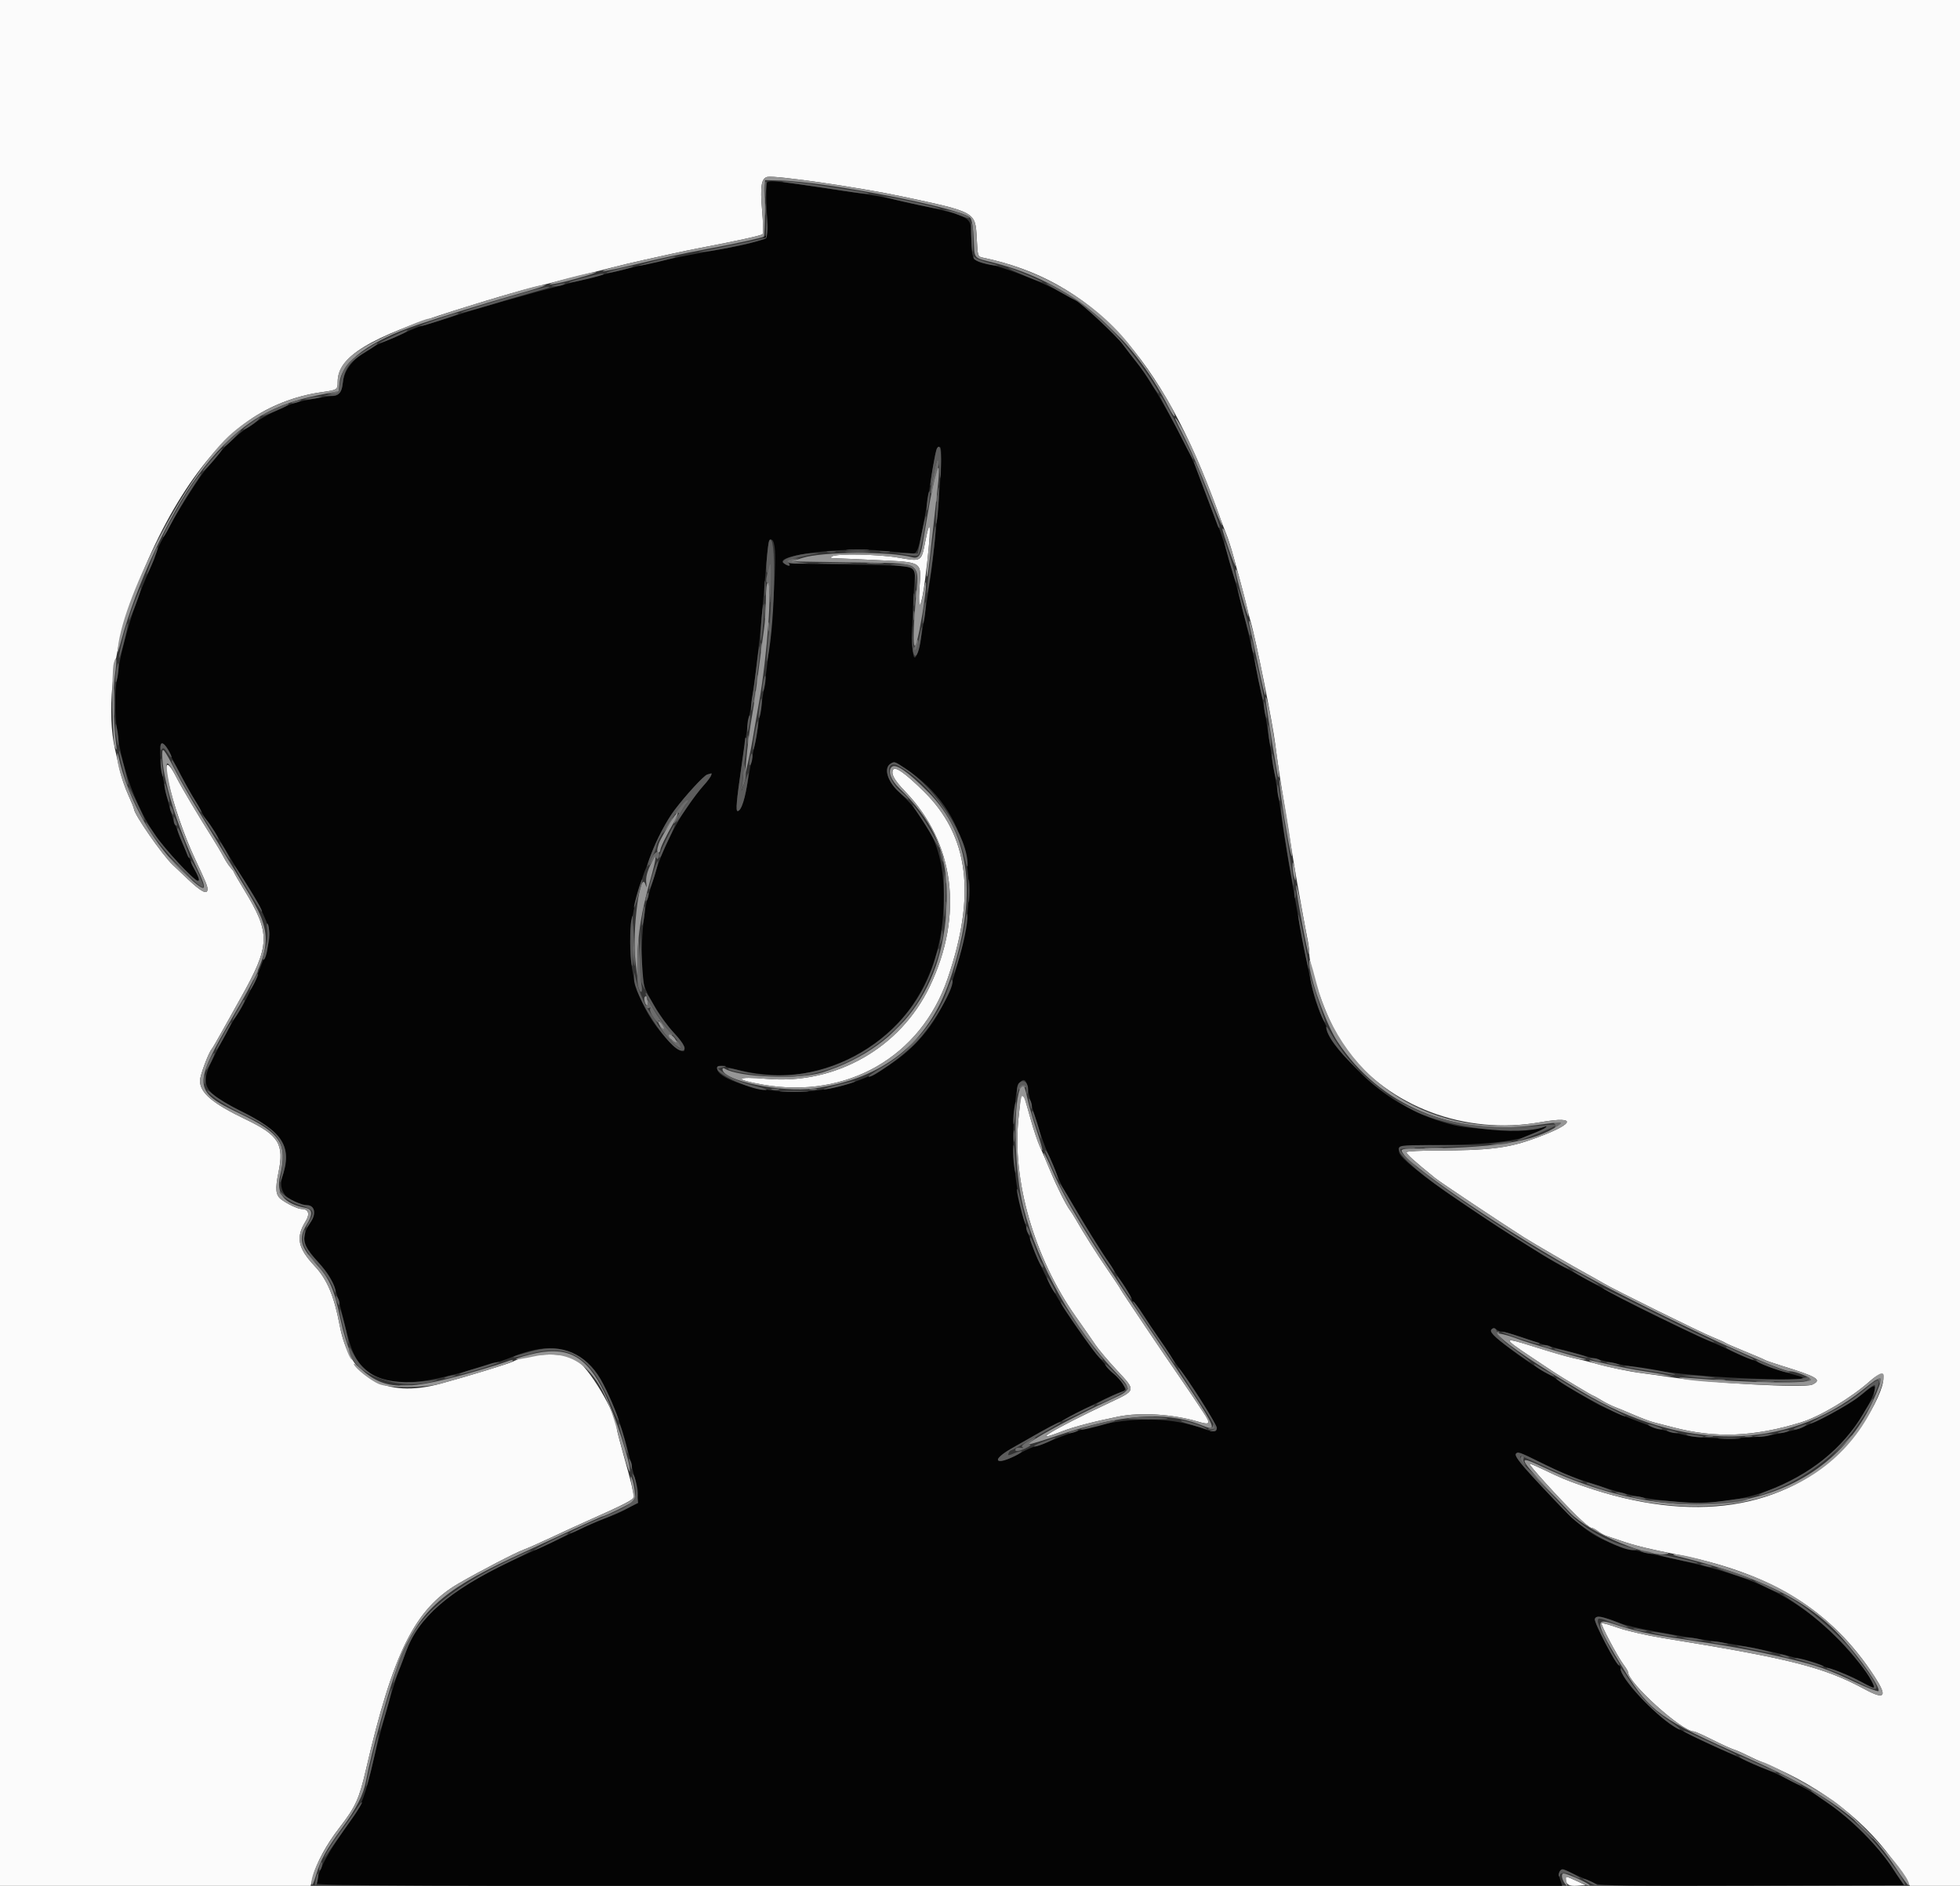 <svg id="svg" version="1.1" xmlns="http://www.w3.org/2000/svg" xmlns:xlink="http://www.w3.org/1999/xlink" width="400" height="384.932" viewBox="0, 0, 400,384.932"><rect x="0" y="0" width="400" height="384.932" fill="#333333" stroke="none"/><g id="svgg"><path id="path0" d="M156.497 37.344 C 156.339 37.599,156.333 40.201,156.484 43.126 C 156.821 49.682,158.513 48.717,140.905 52.010 C 128.905 54.253,103.766 60.836,90.156 65.300 C 87.970 66.016,86.022 66.603,85.826 66.603 C 85.630 66.603,84.213 67.176,82.677 67.878 C 81.141 68.579,79.278 69.393,78.537 69.688 C 73.432 71.713,70.289 74.785,69.960 78.068 C 69.764 80.028,69.130 80.847,67.807 80.847 C 66.718 80.847,61.514 81.786,60.250 82.211 C 54.367 84.187,47.950 88.480,44.721 92.601 C 44.229 93.230,43.271 94.350,42.593 95.091 C 39.800 98.146,31.569 112.052,31.569 113.717 C 31.569 113.874,31.122 114.989,30.575 116.193 C 26.364 125.475,23.484 136.473,23.484 143.271 C 23.484 152.478,26.549 162.769,31.507 170.208 C 33.460 173.138,39.604 179.788,40.359 179.788 C 40.829 179.788,40.834 179.802,38.844 175.553 C 37.652 173.011,36.846 171.126,35.797 168.431 C 33.506 162.549,31.757 151.310,33.205 151.775 C 33.470 151.860,34.695 153.910,35.927 156.330 C 37.160 158.751,38.849 161.824,39.681 163.160 C 40.513 164.495,41.193 165.685,41.193 165.803 C 41.193 165.921,41.772 166.821,42.479 167.802 C 43.186 168.783,44.667 171.145,45.769 173.051 C 46.872 174.957,48.827 178.162,50.114 180.173 C 53.098 184.838,55.053 189.039,55.053 190.785 C 55.053 193.597,51.034 203.318,48.138 207.507 C 47.318 208.695,44.979 212.987,43.255 216.468 C 40.767 221.493,41.644 223.084,48.861 226.640 C 57.964 231.126,59.573 233.703,57.541 240.544 C 56.713 243.331,59.213 246.006,62.644 246.006 C 64.216 246.006,64.597 247.626,63.436 249.380 C 61.371 252.500,61.632 254.033,64.819 257.500 C 67.815 260.759,68.301 261.891,70.379 270.471 C 71.707 275.949,72.547 277.726,74.709 279.621 C 78.838 283.240,84.173 283.121,97.979 279.104 C 102.137 277.894,102.684 277.714,104.812 276.861 C 117.399 271.812,124.010 278.012,128.973 299.519 C 129.144 300.260,129.473 301.471,129.704 302.211 C 131.012 306.392,130.199 307.361,123.117 310.061 C 121.784 310.569,118.441 312.061,115.688 313.376 C 112.936 314.692,109.182 316.433,107.347 317.246 C 92.720 323.727,85.508 329.613,82.815 337.268 C 82.409 338.421,81.817 339.971,81.498 340.712 C 80.593 342.819,77.566 353.454,76.239 359.192 C 74.548 366.504,73.750 368.679,71.789 371.319 C 67.193 377.504,64.678 382.150,64.678 384.452 C 64.678 384.906,83.735 384.986,191.749 384.986 L 318.820 384.986 318.549 384.119 C 318.399 383.643,318.216 383.080,318.142 382.868 C 318.067 382.656,318.164 382.235,318.357 381.931 C 318.715 381.368,318.664 381.350,325.514 384.462 C 326.475 384.898,332.049 384.973,357.600 384.892 L 388.522 384.793 386.168 381.209 C 382.185 375.143,374.371 368.126,367.854 364.764 C 367.007 364.327,365.448 363.520,364.389 362.970 C 363.330 362.421,361.578 361.611,360.496 361.171 C 356.532 359.559,345.201 354.330,342.637 352.929 C 337.999 350.394,330.703 342.774,330.703 340.464 C 330.703 340.212,330.548 339.949,330.359 339.878 C 329.681 339.625,325.241 331.059,325.474 330.453 C 325.763 329.699,326.846 329.875,330.510 331.273 C 332.982 332.216,340.058 333.553,352.839 335.491 C 362.542 336.963,373.191 339.973,378.922 342.863 C 380.775 343.798,382.381 344.562,382.491 344.562 C 383.693 344.562,376.964 335.907,373.124 332.513 C 364.475 324.869,356.838 321.449,340.712 318.000 C 325.435 314.732,324.943 314.447,313.635 302.351 C 307.773 296.081,307.845 295.251,313.986 298.311 C 318.861 300.740,319.937 301.181,325.313 302.955 C 332.424 305.302,335.239 305.902,341.962 306.510 C 351.923 307.409,360.772 305.393,368.713 300.415 C 374.313 296.904,379.466 291.073,381.970 285.411 C 383.267 282.479,382.769 282.219,380.173 284.473 C 377.922 286.427,368.365 291.496,366.121 291.925 C 365.592 292.026,363.773 292.423,362.079 292.806 C 358.203 293.683,347.853 293.815,344.370 293.032 C 343.099 292.746,340.985 292.263,339.671 291.959 C 337.325 291.417,329.512 288.365,326.345 286.754 C 324.421 285.775,317.886 281.827,317.613 281.478 C 317.507 281.343,316.641 280.807,315.688 280.288 C 310.649 277.541,303.743 272.072,304.427 271.369 C 304.802 270.986,305.011 270.979,305.371 271.338 C 305.625 271.592,306.131 271.800,306.495 271.800 C 306.860 271.800,308.688 272.334,310.557 272.987 C 312.426 273.640,314.475 274.318,315.111 274.493 C 315.746 274.668,317.565 275.164,319.153 275.595 C 320.741 276.027,323.080 276.665,324.350 277.013 C 333.348 279.482,343.912 280.875,357.421 281.373 C 367.375 281.740,369.793 281.570,366.621 280.728 C 363.656 279.941,361.036 279.055,359.408 278.288 C 358.574 277.896,357.761 277.575,357.602 277.575 C 357.443 277.575,355.861 276.892,354.088 276.057 C 352.315 275.222,349.923 274.169,348.772 273.717 C 346.065 272.652,329.664 264.450,324.928 261.793 C 322.916 260.664,320.404 259.278,319.346 258.712 C 317.205 257.567,314.175 255.764,311.261 253.900 C 310.202 253.223,308.730 252.299,307.988 251.847 C 304.070 249.458,293.893 242.506,290.664 240.013 C 283.116 234.185,283.405 233.686,294.335 233.686 C 305.681 233.686,313.168 232.419,315.496 230.106 C 315.751 229.852,315.621 229.822,315.111 230.017 C 312.681 230.945,301.112 230.722,296.731 229.663 C 282.996 226.342,271.910 216.082,268.215 203.272 C 267.029 199.160,262.686 175.310,261.416 165.929 C 261.229 164.552,260.726 161.434,260.297 158.999 C 259.869 156.564,259.243 152.666,258.906 150.337 C 258.180 145.314,258.046 144.583,256.289 136.092 C 255.119 130.437,253.492 123.671,252.171 118.961 C 250.170 111.828,249.367 109.216,248.680 107.603 C 248.384 106.911,246.436 101.788,244.388 96.319 C 242.322 90.802,235.275 78.080,232.086 74.110 C 231.236 73.051,229.915 71.338,229.152 70.303 C 227.800 68.472,220.597 61.771,219.442 61.270 C 219.124 61.133,217.738 60.383,216.362 59.604 C 212.786 57.580,204.690 54.444,201.608 53.888 C 198.516 53.331,198.270 52.970,198.262 48.964 C 198.252 44.039,198.686 44.307,186.333 41.582 C 184.321 41.138,181.966 40.613,181.098 40.416 C 180.230 40.218,177.805 39.798,175.708 39.481 C 158.334 36.857,156.896 36.697,156.497 37.344 M191.974 96.343 C 191.710 101.649,190.480 114.171,189.815 118.308 C 189.604 119.620,189.071 123.118,188.630 126.083 C 186.757 138.672,185.591 136.250,186.450 121.558 L 186.760 116.263 185.680 115.809 C 184.952 115.502,180.601 115.312,172.303 115.223 C 165.540 115.150,159.921 115.006,159.817 114.902 C 158.203 113.288,171.934 111.605,180.094 112.417 C 182.996 112.705,185.804 112.953,186.333 112.967 C 187.413 112.996,187.805 111.387,189.973 98.029 C 191.010 91.642,191.118 91.242,191.805 91.242 C 192.103 91.242,192.152 92.747,191.974 96.343 M158.169 112.446 C 158.442 116.768,157.222 131.977,155.917 140.520 C 154.899 147.184,154.316 150.632,153.765 153.252 C 153.434 154.825,153.025 156.978,152.856 158.037 C 152.043 163.148,151.302 165.544,150.534 165.544 C 150.118 165.544,150.309 163.403,151.357 156.304 C 151.780 153.446,152.277 150.067,152.462 148.797 C 152.648 147.526,152.883 146.141,152.985 145.717 C 153.496 143.605,154.990 131.504,155.529 125.120 C 156.855 109.424,156.784 109.946,157.556 110.200 C 157.838 110.293,158.091 111.221,158.169 112.446 M184.631 156.776 C 197.919 165.486,201.078 180.275,194.091 201.066 C 189.382 215.078,176.219 223.511,160.177 222.796 C 154.025 222.521,147.151 220.349,146.422 218.448 C 146.018 217.396,146.655 217.366,150.180 218.275 C 171.559 223.787,190.956 209.227,192.478 186.526 C 193.228 175.325,190.713 168.434,183.355 161.530 C 181.075 159.391,180.319 156.792,181.719 155.907 C 182.525 155.398,182.530 155.399,184.631 156.776 M145.140 158.238 C 145.140 158.454,144.473 159.364,143.658 160.259 C 139.574 164.746,135.537 172.112,133.588 178.633 C 133.114 180.221,132.509 182.214,132.244 183.061 C 130.963 187.156,130.517 197.604,131.473 201.117 C 132.058 203.265,135.225 208.350,137.477 210.759 C 140.942 214.462,140.105 216.219,136.596 212.608 C 128.760 204.544,126.662 193.897,130.433 181.328 C 130.973 179.528,131.549 177.796,131.712 177.478 C 131.876 177.161,132.362 175.907,132.793 174.692 C 133.924 171.500,135.973 167.573,137.685 165.314 C 140.031 162.218,143.662 158.278,144.334 158.098 C 144.671 158.007,144.990 157.913,145.043 157.889 C 145.096 157.864,145.140 158.021,145.140 158.238 M209.594 221.463 C 209.691 221.939,209.855 222.762,209.959 223.292 C 210.500 226.042,212.741 233.012,213.869 235.449 C 214.449 236.703,215.209 238.508,215.557 239.461 C 215.905 240.414,216.687 242.060,217.294 243.118 C 219.100 246.266,223.670 253.741,225.169 256.000 C 225.936 257.156,226.910 258.647,227.334 259.312 C 227.757 259.977,228.754 261.503,229.548 262.703 C 230.342 263.903,230.991 265.040,230.991 265.230 C 230.991 265.420,231.133 265.634,231.305 265.704 C 231.478 265.775,232.422 267.045,233.403 268.527 C 238.386 276.060,239.856 278.239,240.586 279.174 C 242.814 282.029,248.316 290.750,248.316 291.427 C 248.316 292.344,247.702 292.400,245.725 291.664 C 237.092 288.450,225.634 289.309,214.699 293.989 C 213.035 294.701,211.445 295.284,211.166 295.284 C 210.887 295.284,209.559 295.868,208.216 296.582 C 205.207 298.183,203.657 298.605,203.657 297.825 C 203.657 296.823,224.315 285.619,229.204 283.968 C 230.108 283.663,229.451 282.490,226.995 280.025 C 224.546 277.567,222.316 274.704,218.638 269.297 C 208.883 254.954,205.301 240.411,207.356 223.484 C 207.690 220.736,209.173 219.397,209.594 221.463 " stroke="none" fill="#040404" fill-rule="evenodd"></path><path id="path1" d="M0.000 192.493 L 0.000 384.986 31.689 384.986 L 63.377 384.986 63.891 382.981 C 64.607 380.186,66.610 376.495,69.290 373.030 C 72.565 368.797,73.292 367.205,74.674 361.242 C 80.219 337.315,84.680 328.355,93.625 323.188 C 98.169 320.562,105.214 316.907,106.922 316.289 C 107.720 316.000,110.192 314.906,112.416 313.858 C 114.639 312.810,117.931 311.297,119.731 310.496 C 127.583 307.000,129.355 306.081,129.355 305.509 C 129.355 304.740,128.750 302.294,127.173 296.692 C 126.468 294.185,125.893 291.933,125.896 291.688 C 125.935 288.668,119.999 278.735,117.319 277.335 C 114.722 275.979,107.809 276.286,104.716 277.895 C 103.851 278.345,95.366 280.941,89.894 282.431 C 78.569 285.513,71.334 281.304,69.305 270.452 C 68.203 264.562,66.749 261.124,64.218 258.422 C 60.764 254.736,60.331 252.573,62.383 249.254 C 63.300 247.769,62.960 246.776,61.535 246.776 C 60.786 246.776,58.450 245.659,57.323 244.762 C 56.254 243.911,56.138 242.648,56.827 239.332 C 58.033 233.533,56.917 231.724,50.127 228.472 C 43.351 225.227,40.814 223.073,40.810 220.567 C 40.808 219.570,42.495 215.015,43.172 214.187 C 43.371 213.943,44.285 212.384,45.202 210.722 C 46.120 209.060,47.841 205.974,49.028 203.865 C 55.215 192.872,55.293 190.616,49.802 181.595 C 48.667 179.730,47.738 178.120,47.738 178.017 C 47.738 177.915,47.435 177.504,47.064 177.103 C 46.694 176.703,46.047 175.714,45.628 174.906 C 45.208 174.097,44.097 172.223,43.159 170.741 C 40.420 166.413,37.140 160.885,36.078 158.807 C 31.559 149.958,34.953 164.963,39.823 175.361 C 42.008 180.024,42.348 180.851,42.348 181.483 C 42.348 182.694,41.076 182.058,38.381 179.500 C 36.876 178.070,35.461 176.728,35.238 176.516 C 33.095 174.482,27.334 166.166,27.334 165.105 C 27.334 164.933,26.816 163.662,26.183 162.281 C 25.550 160.899,24.767 158.599,24.442 157.170 C 24.117 155.741,23.678 153.818,23.466 152.896 C 21.838 145.817,22.853 134.634,25.969 125.304 C 32.062 107.065,41.108 92.687,50.818 85.809 C 54.944 82.887,60.229 80.817,65.460 80.075 C 68.876 79.591,68.912 79.568,68.912 77.924 C 68.912 72.787,75.422 68.820,92.782 63.379 C 102.843 60.224,105.964 59.337,113.956 57.356 C 118.296 56.280,123.234 55.041,124.928 54.602 C 126.622 54.164,129.480 53.483,131.280 53.089 C 133.080 52.696,135.765 52.103,137.247 51.771 C 138.730 51.440,141.328 50.904,143.022 50.580 C 150.547 49.140,155.345 48.081,155.628 47.798 C 155.797 47.630,155.754 45.428,155.532 42.905 C 155.105 38.032,155.376 36.355,156.631 36.103 C 158.308 35.767,175.402 38.251,183.995 40.079 C 199.248 43.324,199.049 43.213,199.335 48.671 C 199.524 52.286,199.551 52.375,200.534 52.578 C 222.811 57.184,237.093 72.632,248.561 104.524 C 249.094 106.006,249.849 107.999,250.240 108.952 C 250.631 109.906,251.322 112.071,251.777 113.764 C 252.231 115.458,252.867 117.796,253.189 118.961 C 253.512 120.125,254.024 122.117,254.328 123.388 C 254.632 124.658,255.035 126.218,255.224 126.853 C 256.257 130.327,259.742 147.674,260.250 151.877 C 260.705 155.636,261.126 158.328,264.100 176.516 C 264.689 180.119,266.361 189.404,266.792 191.463 C 267.005 192.485,267.180 193.729,267.180 194.226 C 267.180 198.484,271.466 209.971,274.613 214.147 C 283.490 225.928,299.030 231.763,314.341 229.065 C 322.408 227.643,321.296 229.558,312.223 232.714 C 307.512 234.353,303.340 234.825,293.478 234.835 C 290.050 234.838,287.157 234.984,287.049 235.158 C 286.877 235.436,288.566 236.968,292.917 240.479 C 293.995 241.349,305.862 249.267,310.958 252.518 C 312.852 253.725,321.053 258.497,323.773 259.973 C 324.937 260.605,326.478 261.475,327.196 261.906 C 329.335 263.191,347.285 272.055,349.570 272.956 C 350.732 273.414,351.856 273.917,352.068 274.073 C 352.281 274.230,354.100 275.026,356.112 275.842 C 358.123 276.658,359.942 277.438,360.154 277.574 C 360.366 277.710,361.838 278.224,363.426 278.716 C 370.989 281.058,371.960 281.655,369.802 282.639 C 368.223 283.358,348.603 282.288,340.520 281.042 C 339.038 280.813,336.607 280.472,335.120 280.284 C 332.355 279.934,328.553 279.136,325.120 278.185 C 324.062 277.891,322.243 277.444,321.078 277.191 C 319.913 276.937,316.549 275.968,313.601 275.037 C 306.519 272.800,306.425 272.951,312.416 276.940 C 314.533 278.350,316.612 279.735,317.036 280.019 C 318.560 281.038,324.976 284.889,325.150 284.889 C 325.248 284.889,325.974 285.290,326.764 285.779 C 327.554 286.269,328.807 286.901,329.548 287.184 C 330.289 287.468,332.108 288.220,333.590 288.856 C 335.072 289.492,336.805 290.143,337.440 290.303 C 338.075 290.462,339.894 290.932,341.482 291.347 C 350.099 293.598,357.822 293.300,367.509 290.345 C 371.369 289.167,377.706 285.378,381.625 281.906 C 387.485 276.712,383.048 288.329,376.516 295.282 C 364.373 308.207,345.415 311.077,323.165 303.357 C 319.622 302.128,318.643 301.719,314.754 299.847 C 313.499 299.243,312.317 298.749,312.127 298.749 C 311.726 298.749,318.202 305.893,321.806 309.426 C 323.159 310.753,324.478 311.838,324.737 311.838 C 324.997 311.838,325.622 312.157,326.127 312.547 C 326.632 312.937,327.392 313.360,327.815 313.488 C 328.239 313.616,329.591 314.071,330.821 314.499 C 333.581 315.461,336.571 316.195,342.060 317.260 C 361.394 321.010,373.757 328.630,382.577 342.235 C 385.231 346.329,384.691 347.029,380.589 344.814 C 372.199 340.282,365.400 338.555,339.485 334.370 C 336.163 333.834,332.009 332.886,330.254 332.265 C 328.498 331.644,326.973 331.224,326.865 331.332 C 326.624 331.573,330.103 338.137,331.345 339.786 C 331.839 340.441,332.243 341.112,332.243 341.277 C 332.243 343.482,343.247 353.417,345.690 353.417 C 345.927 353.417,347.633 354.178,349.481 355.108 C 351.328 356.039,353.272 356.928,353.802 357.085 C 354.331 357.242,355.544 357.767,356.497 358.253 C 357.449 358.738,359.322 359.587,360.658 360.140 C 372.014 364.840,381.371 372.195,387.177 380.984 L 389.798 384.952 394.899 384.969 L 400.000 384.986 400.000 192.493 L 400.000 0.000 200.000 0.000 L 0.000 0.000 0.000 192.493 M188.829 110.524 C 188.017 114.706,188.111 114.649,183.303 113.816 C 179.267 113.116,170.721 112.961,169.779 113.571 C 169.344 113.852,169.534 113.949,170.549 113.962 C 171.290 113.973,175.165 114.141,179.161 114.336 C 188.371 114.785,188.024 114.558,187.661 119.909 C 187.294 125.340,188.031 124.265,188.804 118.243 C 190.093 108.198,190.107 103.944,188.829 110.524 M182.281 157.090 C 181.774 157.910,182.496 159.234,184.687 161.501 C 194.835 172.006,196.711 186.776,189.747 201.340 C 183.743 213.899,170.550 221.403,156.561 220.215 C 150.000 219.658,149.554 220.320,155.762 221.401 C 172.839 224.375,187.932 215.701,193.378 199.784 C 199.264 182.583,197.733 170.582,188.493 161.501 C 184.756 157.829,182.718 156.382,182.281 157.090 M208.277 224.046 C 208.277 224.250,208.087 226.161,207.855 228.294 C 206.491 240.833,211.086 256.765,219.503 268.678 C 221.057 270.878,222.866 273.477,223.523 274.453 C 224.180 275.429,226.128 277.742,227.854 279.594 C 231.876 283.911,231.913 283.732,226.475 286.287 C 214.817 291.764,209.510 294.996,216.963 292.079 C 219.105 291.240,223.438 290.114,228.275 289.138 C 232.737 288.238,239.336 288.650,244.391 290.145 C 247.036 290.928,247.180 290.695,245.560 288.258 C 244.821 287.146,243.709 285.473,243.090 284.540 C 242.470 283.607,241.444 282.101,240.808 281.192 C 238.260 277.549,228.681 263.299,228.681 263.152 C 228.681 263.065,227.510 261.294,226.079 259.216 C 223.779 255.876,221.310 251.969,219.396 248.638 C 219.054 248.042,218.602 247.336,218.393 247.069 C 217.624 246.087,215.700 242.265,214.466 239.269 C 213.768 237.575,212.787 235.281,212.284 234.171 C 211.782 233.061,210.926 230.549,210.383 228.589 C 209.839 226.628,209.305 224.721,209.195 224.350 C 208.986 223.644,208.277 223.409,208.277 224.046 M319.544 383.542 C 319.558 384.653,320.212 385.034,321.886 384.904 L 323.580 384.772 321.720 383.916 C 319.545 382.916,319.536 382.915,319.544 383.542 " stroke="none" fill="#fbfbfb" fill-rule="evenodd"></path><path id="path2" d="M156.035 42.733 C 156.035 43.898,156.107 44.374,156.195 43.792 C 156.283 43.210,156.283 42.257,156.195 41.675 C 156.107 41.092,156.035 41.569,156.035 42.733 M226.756 67.180 C 227.907 68.345,228.934 69.297,229.040 69.297 C 229.146 69.297,228.292 68.345,227.141 67.180 C 225.991 66.015,224.964 65.063,224.858 65.063 C 224.752 65.063,225.606 66.015,226.756 67.180 M67.950 80.077 L 66.795 80.371 67.831 80.416 C 68.401 80.441,68.974 80.289,69.105 80.077 C 69.236 79.865,69.289 79.713,69.224 79.738 C 69.158 79.763,68.585 79.915,67.950 80.077 M191.251 93.936 C 190.787 95.241,189.734 100.545,189.905 100.717 C 190.007 100.819,190.213 100.250,190.362 99.452 C 190.512 98.654,190.890 97.249,191.202 96.330 C 191.514 95.410,191.699 94.366,191.613 94.008 C 191.483 93.466,191.423 93.454,191.251 93.936 M191.042 101.636 C 191.042 102.377,191.121 102.680,191.218 102.310 C 191.315 101.939,191.315 101.333,191.218 100.962 C 191.121 100.592,191.042 100.895,191.042 101.636 M172.969 112.701 C 174.194 112.777,176.100 112.777,177.204 112.699 C 178.308 112.622,177.305 112.559,174.976 112.560 C 172.647 112.561,171.744 112.624,172.969 112.701 M161.018 114.211 C 159.968 114.635,161.075 115.107,162.968 115.043 L 164.966 114.976 163.234 114.810 C 161.874 114.679,161.667 114.575,162.271 114.326 L 163.041 114.010 162.271 114.013 C 161.848 114.015,161.284 114.104,161.018 114.211 M156.925 115.496 C 156.795 116.131,156.583 117.170,156.453 117.806 C 156.307 118.517,156.375 118.961,156.629 118.961 C 156.876 118.961,157.095 120.161,157.173 121.944 C 157.256 123.839,157.332 122.996,157.382 119.634 C 157.460 114.297,157.358 113.378,156.925 115.496 M177.190 115.006 C 177.984 115.089,179.283 115.089,180.077 115.006 C 180.871 114.923,180.221 114.855,178.633 114.855 C 177.045 114.855,176.396 114.923,177.190 115.006 M186.807 121.270 C 186.807 122.012,186.887 122.315,186.983 121.944 C 187.080 121.574,187.080 120.967,186.983 120.597 C 186.887 120.226,186.807 120.529,186.807 121.270 M156.042 124.735 C 156.042 126.112,156.112 126.675,156.198 125.987 C 156.283 125.298,156.283 124.172,156.198 123.484 C 156.112 122.796,156.042 123.359,156.042 124.735 M186.430 125.698 C 186.434 126.545,186.513 126.846,186.605 126.367 C 186.697 125.888,186.694 125.195,186.598 124.827 C 186.501 124.459,186.426 124.851,186.430 125.698 M156.786 128.008 C 156.790 128.855,156.869 129.156,156.961 128.677 C 157.053 128.198,157.050 127.505,156.954 127.137 C 156.857 126.769,156.782 127.161,156.786 128.008 M186.959 131.169 C 186.826 131.548,186.617 132.074,186.493 132.339 C 186.370 132.603,186.438 132.820,186.644 132.820 C 186.851 132.820,187.133 132.366,187.272 131.812 C 187.565 130.648,187.319 130.143,186.959 131.169 M155.246 132.243 C 155.251 133.090,155.329 133.391,155.421 132.912 C 155.514 132.433,155.510 131.740,155.414 131.372 C 155.317 131.004,155.242 131.396,155.246 132.243 M154.469 138.595 C 154.469 139.336,154.548 139.639,154.645 139.269 C 154.741 138.898,154.741 138.292,154.645 137.921 C 154.548 137.551,154.469 137.854,154.469 138.595 M23.246 143.407 C 23.247 145.948,23.309 146.937,23.385 145.606 C 23.460 144.274,23.459 142.195,23.383 140.986 C 23.307 139.777,23.245 140.866,23.246 143.407 M154.047 141.547 C 154.018 142.006,153.895 142.699,153.773 143.087 C 153.563 143.754,153.575 143.756,153.990 143.107 C 154.232 142.731,154.355 142.038,154.264 141.567 C 154.099 140.713,154.099 140.713,154.047 141.547 M152.551 151.107 C 152.556 151.954,152.634 152.255,152.727 151.776 C 152.819 151.297,152.815 150.604,152.719 150.236 C 152.622 149.868,152.547 150.260,152.551 151.107 M151.726 157.122 C 151.703 158.102,151.590 159.487,151.474 160.202 C 151.264 161.500,151.264 161.500,151.831 160.009 C 152.232 158.951,152.306 158.053,152.083 156.929 L 151.769 155.342 151.726 157.122 M138.639 164.814 C 137.728 165.874,137.554 166.246,138.061 166.051 C 138.766 165.781,138.766 165.802,138.082 166.847 C 137.695 167.437,137.453 167.995,137.544 168.087 C 137.636 168.178,138.126 167.431,138.634 166.427 C 139.142 165.423,139.774 164.368,140.038 164.082 C 140.586 163.492,140.651 163.219,140.231 163.266 C 140.072 163.284,139.356 163.981,138.639 164.814 M136.624 167.565 C 136.371 168.041,135.914 168.864,135.607 169.394 C 135.071 170.317,135.075 170.325,135.696 169.586 C 136.463 168.674,137.540 166.699,137.271 166.699 C 137.167 166.699,136.876 167.089,136.624 167.565 M133.068 175.022 C 132.267 176.702,132.267 177.268,133.068 175.789 C 133.481 175.026,133.762 174.825,133.962 175.147 C 134.164 175.475,134.315 175.382,134.456 174.841 C 134.811 173.485,133.734 173.625,133.068 175.022 M36.574 177.286 C 37.938 178.662,39.140 179.788,39.246 179.788 C 39.352 179.788,38.323 178.662,36.959 177.286 C 35.595 175.910,34.392 174.783,34.286 174.783 C 34.180 174.783,35.210 175.910,36.574 177.286 M192.993 179.018 C 192.993 180.183,193.065 180.659,193.154 180.077 C 193.242 179.495,193.242 178.542,193.154 177.960 C 193.065 177.377,192.993 177.854,192.993 179.018 M193.001 185.563 C 193.001 186.939,193.071 187.502,193.156 186.814 C 193.242 186.126,193.242 185.000,193.156 184.312 C 193.071 183.624,193.001 184.187,193.001 185.563 M129.012 191.177 C 129.035 192.854,129.187 195.265,129.350 196.535 C 129.535 197.979,129.572 196.897,129.448 193.648 C 129.231 187.950,128.946 186.332,129.012 191.177 M130.103 195.573 C 129.955 198.909,130.036 200.798,130.365 201.732 C 130.824 203.033,131.207 202.482,130.899 200.962 C 130.835 200.645,130.677 198.219,130.549 195.573 L 130.316 190.760 130.103 195.573 M52.036 198.862 C 51.391 200.277,51.514 200.579,52.211 199.292 C 52.537 198.691,52.731 198.127,52.643 198.039 C 52.555 197.951,52.282 198.321,52.036 198.862 M132.159 204.331 C 132.271 204.808,132.196 205.197,131.991 205.197 C 131.787 205.197,131.728 205.373,131.861 205.589 C 131.994 205.804,132.291 205.864,132.521 205.722 C 132.761 205.573,132.829 205.641,132.681 205.881 C 132.539 206.111,132.858 206.942,133.391 207.727 C 133.924 208.512,134.363 208.914,134.366 208.620 C 134.371 208.186,134.439 208.192,134.731 208.652 C 134.946 208.992,134.949 209.306,134.738 209.436 C 134.545 209.556,135.331 210.675,136.484 211.924 C 138.503 214.111,139.499 214.587,138.620 212.944 C 138.387 212.508,137.960 212.247,137.665 212.360 C 136.934 212.641,136.444 211.736,137.102 211.320 C 137.394 211.135,137.453 210.981,137.233 210.978 C 136.733 210.971,134.260 207.682,132.946 205.278 C 132.401 204.281,132.047 203.855,132.159 204.331 M182.868 210.010 C 181.933 210.962,181.255 211.742,181.360 211.742 C 181.466 211.742,182.318 210.962,183.253 210.010 C 184.188 209.057,184.867 208.277,184.761 208.277 C 184.655 208.277,183.803 209.057,182.868 210.010 M185.741 213.378 L 183.831 215.399 185.852 213.489 C 186.963 212.438,187.873 211.529,187.873 211.468 C 187.873 211.181,187.516 211.500,185.741 213.378 M208.069 221.777 C 207.929 222.003,207.919 222.292,208.046 222.419 C 208.173 222.546,208.277 222.429,208.277 222.160 C 208.277 221.882,208.528 221.765,208.855 221.891 C 209.172 222.013,209.432 221.945,209.432 221.740 C 209.432 221.236,208.386 221.264,208.069 221.777 M157.555 222.402 C 157.926 222.499,158.532 222.499,158.903 222.402 C 159.273 222.305,158.970 222.226,158.229 222.226 C 157.488 222.226,157.185 222.305,157.555 222.402 M165.255 222.402 C 165.626 222.499,166.232 222.499,166.603 222.402 C 166.973 222.305,166.670 222.226,165.929 222.226 C 165.188 222.226,164.885 222.305,165.255 222.402 M317.134 229.322 C 317.400 229.429,317.497 229.719,317.349 229.966 C 317.201 230.212,317.417 230.160,317.828 229.849 C 318.239 229.538,318.648 229.235,318.736 229.175 C 318.824 229.115,318.391 229.080,317.774 229.097 C 317.156 229.114,316.868 229.215,317.134 229.322 M206.847 231.954 C 206.850 233.013,206.925 233.400,207.014 232.815 C 207.102 232.230,207.100 231.363,207.008 230.890 C 206.917 230.416,206.844 230.895,206.847 231.954 M304.047 233.959 C 304.526 234.051,305.219 234.047,305.587 233.951 C 305.955 233.854,305.563 233.779,304.716 233.783 C 303.869 233.788,303.568 233.866,304.047 233.959 M287.107 234.344 C 287.586 234.436,288.279 234.432,288.647 234.336 C 289.015 234.239,288.624 234.164,287.777 234.168 C 286.930 234.173,286.629 234.251,287.107 234.344 M290.953 234.353 C 291.853 234.434,293.325 234.434,294.225 234.353 C 295.125 234.272,294.389 234.206,292.589 234.206 C 290.789 234.206,290.053 234.272,290.953 234.353 M287.584 236.959 C 288.303 237.700,288.977 238.306,289.083 238.306 C 289.189 238.306,288.688 237.700,287.969 236.959 C 287.251 236.218,286.577 235.611,286.471 235.611 C 286.365 235.611,286.866 236.218,287.584 236.959 M62.753 256.136 C 62.753 256.202,63.316 256.765,64.004 257.387 L 65.255 258.518 64.124 257.267 C 63.070 256.100,62.753 255.838,62.753 256.136 M305.294 272.118 C 305.294 272.293,305.770 272.856,306.352 273.369 L 307.411 274.302 306.541 273.311 C 306.063 272.766,305.789 272.203,305.932 272.060 C 306.075 271.917,305.990 271.800,305.743 271.800 C 305.496 271.800,305.294 271.943,305.294 272.118 M369.201 281.396 C 369.201 281.592,368.898 281.832,368.527 281.929 C 368.020 282.062,368.068 282.116,368.720 282.150 C 369.253 282.177,369.586 281.972,369.586 281.617 C 369.586 281.299,369.500 281.039,369.394 281.039 C 369.288 281.039,369.201 281.200,369.201 281.396 M382.831 281.484 C 382.668 281.748,382.725 281.824,382.972 281.672 C 383.200 281.531,383.451 281.720,383.528 282.093 C 383.644 282.650,383.712 282.616,383.906 281.906 C 384.161 280.977,383.343 280.656,382.831 281.484 M350.053 281.701 C 350.639 281.789,351.505 281.787,351.978 281.695 C 352.452 281.604,351.973 281.532,350.914 281.535 C 349.856 281.537,349.468 281.612,350.053 281.701 M358.720 282.092 C 359.626 282.173,361.012 282.172,361.800 282.089 C 362.589 282.007,361.848 281.940,360.154 281.941 C 358.460 281.943,357.815 282.010,358.720 282.092 M81.713 282.855 C 82.295 282.943,83.248 282.943,83.831 282.855 C 84.413 282.767,83.936 282.695,82.772 282.695 C 81.607 282.695,81.131 282.767,81.713 282.855 M247.546 291.021 C 247.546 291.217,247.243 291.457,246.872 291.554 C 246.365 291.686,246.413 291.741,247.064 291.774 C 247.598 291.802,247.931 291.597,247.931 291.242 C 247.931 290.924,247.844 290.664,247.738 290.664 C 247.632 290.664,247.546 290.825,247.546 291.021 M348.123 293.239 C 348.494 293.336,349.100 293.336,349.471 293.239 C 349.841 293.143,349.538 293.063,348.797 293.063 C 348.056 293.063,347.753 293.143,348.123 293.239 M356.208 293.239 C 356.578 293.336,357.185 293.336,357.555 293.239 C 357.926 293.143,357.623 293.063,356.882 293.063 C 356.141 293.063,355.837 293.143,356.208 293.239 M375.733 295.188 L 373.628 297.401 375.842 295.297 C 377.899 293.342,378.232 292.974,377.946 292.974 C 377.886 292.974,376.890 293.970,375.733 295.188 M209.663 294.272 C 208.607 294.911,208.321 295.255,208.700 295.429 C 208.997 295.566,208.850 295.605,208.374 295.517 C 207.898 295.428,207.418 295.501,207.309 295.678 C 206.889 296.358,207.776 296.345,209.247 295.650 C 210.090 295.251,210.520 294.915,210.202 294.903 C 209.809 294.889,209.933 294.641,210.587 294.129 C 211.894 293.107,211.482 293.171,209.663 294.272 M310.298 297.739 C 310.298 298.031,310.602 298.499,310.972 298.779 C 311.530 299.202,311.569 299.202,311.195 298.780 C 310.947 298.499,310.835 298.031,310.947 297.739 C 311.059 297.448,310.959 297.209,310.725 297.209 C 310.490 297.209,310.298 297.448,310.298 297.739 M314.341 302.599 C 316.025 304.293,317.489 305.679,317.595 305.679 C 317.701 305.679,316.410 304.293,314.726 302.599 C 313.042 300.905,311.577 299.519,311.471 299.519 C 311.366 299.519,312.657 300.905,314.341 302.599 M380.173 373.436 C 381.216 374.495,382.156 375.361,382.262 375.361 C 382.368 375.361,381.601 374.495,380.558 373.436 C 379.515 372.377,378.576 371.511,378.470 371.511 C 378.364 371.511,379.130 372.377,380.173 373.436 " stroke="none" fill="#6c6c6c" fill-rule="evenodd"></path><path id="path3" d="M156.631 36.103 C 155.376 36.355,155.105 38.032,155.532 42.905 C 155.754 45.428,155.797 47.630,155.628 47.798 C 155.345 48.081,150.547 49.140,143.022 50.580 C 141.328 50.904,138.730 51.440,137.247 51.771 C 135.765 52.103,133.080 52.699,131.280 53.097 C 126.129 54.234,122.633 55.186,123.070 55.332 C 123.291 55.406,125.705 54.927,128.435 54.269 C 134.732 52.750,139.262 51.769,144.370 50.819 C 150.333 49.709,155.629 48.543,155.886 48.282 C 156.010 48.156,156.112 45.513,156.112 42.409 L 156.112 36.766 159.192 36.847 C 168.805 37.101,196.651 42.583,198.051 44.498 C 198.361 44.922,198.630 46.629,198.724 48.766 C 198.910 53.025,198.486 52.530,202.914 53.656 C 218.221 57.546,230.810 67.985,238.503 83.166 C 239.058 84.262,239.605 85.066,239.717 84.954 C 240.238 84.433,235.443 76.782,230.871 70.837 C 223.941 61.828,212.780 55.110,200.534 52.578 C 199.551 52.375,199.524 52.286,199.335 48.671 C 199.049 43.213,199.248 43.324,183.995 40.079 C 175.402 38.251,158.308 35.767,156.631 36.103 M116.073 56.740 C 113.532 57.400,111.808 57.991,112.242 58.053 C 112.676 58.115,115.188 57.564,117.824 56.828 C 123.765 55.171,122.383 55.101,116.073 56.740 M106.256 59.292 C 97.113 61.985,92.043 63.549,90.092 64.276 C 88.930 64.708,87.736 65.063,87.439 65.063 C 86.719 65.063,81.071 67.420,77.019 69.412 C 71.194 72.275,68.912 74.671,68.912 77.924 C 68.912 79.568,68.876 79.591,65.460 80.075 C 58.996 80.992,52.604 83.924,47.412 88.353 C 38.746 95.745,25.272 121.092,24.043 132.313 C 23.894 133.681,24.087 133.246,24.782 130.655 C 27.757 119.552,34.497 105.009,40.281 97.209 C 47.573 87.375,54.423 82.771,64.870 80.682 L 69.105 79.835 69.343 77.907 C 69.860 73.730,75.565 69.568,85.274 66.284 C 89.708 64.785,99.942 61.634,104.909 60.239 C 107.661 59.466,110.260 58.687,110.683 58.509 L 111.453 58.185 110.683 58.200 C 110.260 58.208,108.268 58.699,106.256 59.292 M239.922 85.659 C 239.990 85.871,240.926 87.777,242.002 89.894 C 243.077 92.012,245.145 96.815,246.596 100.568 C 248.047 104.321,249.304 107.321,249.390 107.235 C 249.705 106.920,245.164 95.301,242.838 90.472 C 241.364 87.412,239.488 84.315,239.922 85.659 M191.203 96.121 C 190.527 98.442,190.050 100.667,189.373 104.652 C 188.953 107.122,188.448 110.083,188.250 111.232 C 187.864 113.481,187.353 114.091,186.141 113.748 C 181.767 112.513,167.847 112.585,163.811 113.864 L 161.501 114.595 173.436 114.783 C 188.864 115.026,187.559 114.225,186.837 123.003 C 185.961 133.663,186.649 134.870,188.223 125.432 C 188.666 122.778,189.007 120.019,188.982 119.302 C 188.951 118.418,188.796 118.828,188.501 120.572 C 187.822 124.583,187.361 124.220,187.657 119.909 C 188.025 114.558,188.372 114.786,179.161 114.336 C 175.165 114.141,171.290 113.973,170.549 113.962 C 169.534 113.949,169.344 113.852,169.779 113.571 C 170.721 112.961,179.267 113.116,183.303 113.816 C 188.120 114.651,188.012 114.716,188.860 110.427 C 189.764 105.855,190.030 107.048,189.416 112.918 C 189.155 115.417,189.026 117.547,189.130 117.651 C 189.325 117.846,189.425 117.096,190.398 108.181 C 190.710 105.322,191.149 101.366,191.375 99.390 C 191.758 96.039,191.677 94.497,191.203 96.121 M249.488 107.988 C 249.496 108.666,252.116 116.096,252.141 115.516 C 252.173 114.781,250.355 108.921,249.865 108.181 C 249.655 107.863,249.485 107.777,249.488 107.988 M252.161 116.490 C 252.149 117.335,254.679 126.340,254.781 125.816 C 254.844 125.496,254.520 123.866,254.063 122.194 C 253.605 120.521,253.092 118.576,252.924 117.871 C 252.624 116.614,252.170 115.794,252.161 116.490 M156.304 122.418 C 156.304 124.320,156.128 127.049,155.914 128.482 C 155.699 129.915,155.186 133.773,154.774 137.055 C 154.362 140.337,153.836 144.062,153.604 145.332 C 153.038 148.438,152.454 152.910,152.247 155.727 L 152.076 158.037 152.670 155.534 C 152.996 154.158,153.415 152.079,153.600 150.914 C 153.785 149.750,154.384 146.285,154.931 143.215 C 156.555 134.100,157.652 118.961,156.689 118.961 C 156.461 118.961,156.304 120.370,156.304 122.418 M255.037 127.815 C 255.195 128.556,255.464 129.769,255.634 130.510 C 255.804 131.251,256.418 134.156,256.999 136.965 C 257.580 139.775,258.136 141.992,258.236 141.893 C 258.584 141.545,255.548 127.198,255.025 126.719 C 254.873 126.581,254.879 127.074,255.037 127.815 M23.214 135.373 C 22.728 137.120,22.913 151.335,23.436 152.454 C 23.835 153.306,23.863 153.217,23.677 151.684 C 23.122 147.113,23.022 140.824,23.457 137.851 C 23.923 134.662,23.790 133.304,23.214 135.373 M258.438 143.888 C 258.869 147.094,260.651 158.062,260.800 158.422 C 261.390 159.847,260.824 155.178,259.413 146.968 C 258.694 142.790,257.993 140.574,258.438 143.888 M33.109 154.082 C 33.109 158.744,36.124 168.646,40.081 176.974 C 42.529 182.127,42.190 182.441,38.154 178.758 C 31.376 172.571,26.188 163.482,24.129 154.187 C 23.983 153.528,23.952 153.548,23.914 154.324 C 23.845 155.730,24.943 159.573,26.198 162.312 C 26.823 163.677,27.334 164.933,27.334 165.105 C 27.334 166.166,33.095 174.482,35.238 176.516 C 35.461 176.728,36.876 178.070,38.381 179.500 C 41.076 182.058,42.348 182.694,42.348 181.483 C 42.348 180.851,42.008 180.024,39.823 175.361 C 36.874 169.064,34.701 162.222,34.076 157.267 C 33.788 154.981,34.342 155.407,36.078 158.807 C 37.140 160.885,40.420 166.413,43.159 170.741 C 44.097 172.223,45.208 174.097,45.628 174.906 C 46.047 175.714,46.694 176.703,47.064 177.103 C 47.435 177.504,47.738 177.915,47.738 178.017 C 47.738 178.120,48.667 179.730,49.802 181.595 C 55.293 190.616,55.215 192.872,49.028 203.865 C 47.841 205.974,46.120 209.060,45.202 210.722 C 44.285 212.384,43.371 213.943,43.172 214.187 C 42.495 215.015,40.808 219.570,40.810 220.567 C 40.814 223.073,43.351 225.227,50.127 228.472 C 56.917 231.724,58.033 233.533,56.827 239.332 C 56.138 242.648,56.254 243.911,57.323 244.762 C 58.450 245.659,60.786 246.776,61.535 246.776 C 62.960 246.776,63.300 247.769,62.383 249.254 C 60.331 252.573,60.764 254.736,64.218 258.422 C 66.747 261.121,68.191 264.532,69.309 270.452 C 69.831 273.217,71.178 277.117,71.729 277.457 C 71.981 277.613,72.016 277.435,71.826 276.964 C 70.884 274.632,70.013 271.777,69.504 269.356 C 68.173 263.025,67.269 260.969,64.494 257.950 C 61.300 254.476,60.878 252.762,62.550 250.048 C 63.845 247.945,63.818 246.850,62.464 246.577 C 57.893 245.654,56.311 243.685,57.169 239.985 C 58.699 233.387,57.348 231.311,48.893 227.264 C 39.280 222.662,39.229 221.692,47.820 207.016 C 55.894 193.225,56.068 190.924,49.805 180.752 C 48.139 178.045,45.910 174.391,44.851 172.631 C 43.792 170.872,41.772 167.561,40.361 165.274 C 38.951 162.987,36.981 159.558,35.985 157.653 C 33.361 152.633,33.109 152.321,33.109 154.082 M181.970 156.561 C 181.130 157.401,181.789 159.214,183.555 160.916 C 190.047 167.174,192.903 173.170,193.174 181.115 C 193.817 199.956,184.808 213.418,167.903 218.875 C 163.158 220.406,150.796 219.924,147.832 218.093 C 147.622 217.963,147.449 218.033,147.449 218.248 C 147.449 220.595,159.458 223.097,166.212 222.157 C 180.277 220.201,189.436 212.906,193.787 200.192 C 199.610 183.181,198.166 170.428,189.426 161.668 C 185.211 157.442,182.764 155.766,181.970 156.561 M188.493 161.501 C 197.733 170.582,199.264 182.583,193.378 199.784 C 187.932 215.701,172.839 224.375,155.762 221.401 C 149.554 220.320,150.000 219.658,156.561 220.215 C 170.550 221.403,183.743 213.899,189.747 201.340 C 196.711 186.776,194.835 172.006,184.687 161.501 C 182.496 159.234,181.774 157.910,182.281 157.090 C 182.718 156.382,184.756 157.829,188.493 161.501 M261.194 160.539 C 261.661 165.116,263.604 176.158,263.667 174.591 C 263.693 173.956,263.190 170.318,262.549 166.506 C 261.385 159.580,260.861 157.274,261.194 160.539 M136.625 168.142 C 134.635 171.600,134.495 171.882,134.220 172.980 C 134.065 173.595,134.119 174.013,134.353 174.013 C 134.568 174.013,134.750 173.797,134.757 173.532 C 134.770 173.003,135.947 170.588,137.570 167.757 C 138.147 166.752,138.457 165.929,138.259 165.929 C 138.061 165.929,137.325 166.925,136.625 168.142 M132.667 176.698 C 132.039 178.056,131.780 179.187,131.884 180.123 C 132.003 181.193,131.970 181.299,131.742 180.574 C 130.667 177.147,128.968 189.937,129.673 196.150 L 130.023 199.230 130.075 195.573 C 130.144 190.803,130.976 185.731,132.655 179.839 C 134.132 174.652,134.137 173.527,132.667 176.698 M263.792 176.901 C 263.792 177.536,263.931 178.489,264.100 179.018 C 264.400 179.954,264.408 179.949,264.408 178.826 C 264.408 178.191,264.270 177.238,264.100 176.708 C 263.800 175.773,263.792 175.778,263.792 176.901 M264.520 180.751 C 264.441 181.883,266.938 195.335,267.124 194.778 C 267.288 194.287,266.987 192.441,265.468 184.601 C 264.976 182.060,264.549 180.327,264.520 180.751 M267.180 196.473 C 267.180 199.454,270.656 209.159,272.976 212.652 C 281.641 225.702,296.518 231.930,313.571 229.648 C 318.989 228.923,319.141 228.925,318.035 229.700 C 313.157 233.116,304.760 234.423,287.488 234.454 C 286.694 234.455,286.044 234.623,286.044 234.826 C 286.044 236.836,304.582 249.672,320.632 258.775 C 333.987 266.350,362.613 279.885,365.279 279.885 C 366.454 279.885,369.586 281.155,369.586 281.632 C 369.586 282.481,357.082 282.289,344.562 281.247 C 342.823 281.103,342.374 281.144,343.089 281.383 C 345.490 282.186,368.715 283.252,369.906 282.614 C 371.835 281.582,370.940 281.043,363.426 278.716 C 361.838 278.224,360.366 277.710,360.154 277.574 C 359.942 277.438,358.123 276.658,356.112 275.842 C 354.100 275.026,352.281 274.230,352.068 274.073 C 351.856 273.917,350.732 273.414,349.570 272.956 C 347.285 272.055,329.335 263.191,327.196 261.906 C 326.478 261.475,324.937 260.605,323.773 259.973 C 321.053 258.497,312.852 253.725,310.958 252.518 C 305.862 249.267,293.995 241.349,292.917 240.479 C 288.566 236.968,286.877 235.436,287.049 235.158 C 287.157 234.984,290.050 234.838,293.478 234.835 C 303.340 234.825,307.512 234.353,312.223 232.714 C 321.296 229.558,322.408 227.643,314.341 229.065 C 292.806 232.860,274.008 221.168,268.660 200.650 C 267.482 196.132,267.180 195.279,267.180 196.473 M131.579 203.487 C 131.292 203.774,131.677 205.197,132.042 205.197 C 132.199 205.197,132.245 204.764,132.144 204.235 C 131.947 203.205,131.910 203.156,131.579 203.487 M134.360 208.616 C 134.360 208.883,134.620 209.362,134.937 209.680 C 135.675 210.418,135.667 209.858,134.925 208.877 C 134.608 208.458,134.360 208.343,134.360 208.616 M136.542 211.580 C 136.662 211.893,137.100 212.330,137.514 212.552 C 138.185 212.911,138.224 212.872,137.865 212.201 C 137.370 211.278,136.219 210.736,136.542 211.580 M208.129 222.353 C 206.696 226.088,207.093 239.527,208.840 246.409 C 211.813 258.122,219.168 271.215,227.910 280.359 C 230.936 283.524,230.901 283.733,227.045 285.504 C 218.903 289.244,209.521 294.346,209.967 294.792 C 210.058 294.883,212.963 293.999,216.423 292.828 C 228.540 288.728,237.653 288.040,244.645 290.697 C 249.074 292.380,249.719 293.585,232.663 268.335 C 221.841 252.315,217.400 245.007,214.757 238.871 C 213.888 236.853,213.111 235.269,213.030 235.350 C 212.676 235.704,217.152 245.485,218.393 247.069 C 218.602 247.336,219.054 248.042,219.396 248.638 C 221.310 251.969,223.779 255.876,226.079 259.216 C 227.510 261.294,228.681 263.065,228.681 263.152 C 228.681 263.299,238.260 277.549,240.808 281.192 C 241.444 282.101,242.470 283.607,243.090 284.540 C 243.709 285.473,244.821 287.146,245.560 288.258 C 247.180 290.695,247.036 290.928,244.391 290.145 C 239.336 288.650,232.737 288.238,228.275 289.138 C 223.438 290.114,219.105 291.240,216.963 292.079 C 209.510 294.996,214.817 291.764,226.475 286.287 C 231.913 283.732,231.876 283.911,227.854 279.594 C 226.128 277.742,224.180 275.429,223.523 274.453 C 222.866 273.477,221.057 270.878,219.503 268.678 C 211.008 256.654,206.499 240.883,207.882 228.034 C 208.508 222.223,208.598 222.221,210.200 227.963 C 211.352 232.094,212.441 235.041,212.714 234.767 C 212.801 234.681,212.293 232.886,211.585 230.779 C 210.877 228.673,210.081 225.996,209.816 224.832 C 209.130 221.811,209.109 221.752,208.715 221.752 C 208.520 221.752,208.256 222.022,208.129 222.353 M306.244 272.933 C 307.695 274.551,313.762 278.628,322.810 284.065 C 343.307 296.379,364.553 296.224,380.231 283.645 C 384.284 280.393,384.509 280.448,382.940 284.312 C 373.572 307.382,345.395 313.733,315.216 299.577 C 309.052 296.685,309.174 296.900,320.425 308.774 C 324.390 312.958,337.132 318.273,340.436 317.120 C 340.694 317.030,340.125 316.828,339.172 316.670 C 336.943 316.301,332.318 315.084,330.221 314.313 C 329.321 313.983,328.239 313.610,327.815 313.484 C 327.392 313.359,326.632 312.937,326.127 312.547 C 325.622 312.157,324.997 311.838,324.737 311.838 C 324.478 311.838,323.159 310.753,321.806 309.426 C 318.202 305.893,311.726 298.749,312.127 298.749 C 312.317 298.749,313.499 299.243,314.754 299.847 C 318.643 301.719,319.622 302.128,323.165 303.357 C 351.154 313.068,375.646 305.196,383.657 283.914 C 385.171 279.891,384.569 279.296,381.625 281.906 C 377.706 285.378,371.369 289.167,367.509 290.345 C 357.822 293.300,350.099 293.598,341.482 291.347 C 339.894 290.932,338.075 290.462,337.440 290.303 C 336.805 290.143,335.072 289.492,333.590 288.856 C 332.108 288.220,330.289 287.468,329.548 287.184 C 328.807 286.901,327.554 286.269,326.764 285.779 C 325.974 285.290,325.248 284.889,325.150 284.889 C 324.976 284.889,318.560 281.038,317.036 280.019 C 316.612 279.735,314.533 278.350,312.416 276.940 C 306.641 273.095,306.643 272.841,312.442 274.702 C 318.307 276.584,322.066 277.582,323.092 277.530 C 323.873 277.490,323.884 277.466,323.195 277.304 C 320.874 276.758,311.521 273.974,309.981 273.371 C 308.991 272.983,307.575 272.536,306.833 272.377 L 305.486 272.089 306.244 272.933 M108.068 276.504 C 103.965 277.571,104.596 277.808,109.012 276.859 C 117.718 274.988,123.029 280.052,126.314 293.359 C 127.221 297.032,128.504 301.031,128.550 300.325 C 128.667 298.525,125.540 288.864,123.367 284.312 C 119.683 276.595,115.646 274.535,108.068 276.504 M103.176 278.008 C 102.647 278.219,100.221 278.975,97.786 279.687 C 83.182 283.959,78.563 283.919,73.743 279.475 C 72.769 278.577,72.078 278.120,72.208 278.460 C 72.544 279.335,75.542 281.717,77.271 282.482 C 79.232 283.350,86.628 283.320,89.894 282.431 C 96.443 280.648,104.063 278.283,104.504 277.896 C 104.991 277.468,104.402 277.518,103.176 278.008 M324.543 277.889 C 325.866 278.723,333.663 280.229,339.750 280.827 L 341.675 281.016 339.942 280.633 C 338.989 280.423,337.084 280.094,335.707 279.903 C 333.574 279.607,330.549 279.002,325.120 277.785 C 324.328 277.607,324.147 277.640,324.543 277.889 M128.804 302.406 C 128.935 303.253,129.132 304.421,129.242 305.002 C 129.459 306.150,129.348 306.214,119.731 310.496 C 117.931 311.297,114.639 312.810,112.416 313.858 C 110.192 314.906,107.720 316.000,106.922 316.289 C 105.214 316.907,98.169 320.562,93.625 323.188 C 84.680 328.355,80.219 337.315,74.674 361.242 C 73.297 367.183,72.571 368.779,69.322 373.012 C 65.912 377.453,63.110 383.199,63.624 384.699 C 63.714 384.962,64.090 384.146,64.459 382.885 C 65.406 379.648,66.497 377.657,69.772 373.185 C 72.803 369.048,74.150 366.392,74.698 363.477 C 75.824 357.484,79.365 344.732,81.369 339.453 C 85.257 329.209,89.986 324.804,104.331 318.065 C 112.430 314.261,122.745 309.528,122.940 309.528 C 123.459 309.528,129.199 306.696,129.462 306.310 C 129.805 305.807,129.470 302.894,128.929 301.682 C 128.661 301.081,128.628 301.272,128.804 302.406 M342.445 317.682 C 359.118 321.740,369.222 326.780,375.977 334.409 C 379.943 338.889,383.879 344.642,383.344 345.177 C 383.190 345.331,381.027 344.494,378.538 343.316 C 373.157 340.768,370.742 339.911,365.351 338.636 C 357.473 336.773,353.635 336.064,343.022 334.514 C 336.541 333.567,333.505 332.887,329.028 331.382 C 325.285 330.124,325.644 331.501,331.541 341.011 C 336.768 349.442,338.958 351.006,356.304 358.696 C 373.061 366.124,380.649 371.720,386.873 381.240 C 388.226 383.309,389.415 384.919,389.517 384.818 C 390.620 383.714,379.190 370.937,373.946 367.412 C 369.656 364.528,360.436 359.577,359.356 359.577 C 359.212 359.577,358.120 359.082,356.929 358.477 C 355.738 357.873,354.331 357.248,353.802 357.089 C 353.272 356.930,351.328 356.039,349.481 355.108 C 347.633 354.178,345.927 353.417,345.690 353.417 C 343.247 353.417,332.243 343.482,332.243 341.277 C 332.243 341.112,331.839 340.441,331.345 339.786 C 330.103 338.137,326.624 331.573,326.865 331.332 C 326.973 331.224,328.498 331.644,330.254 332.265 C 332.009 332.886,336.163 333.834,339.485 334.370 C 365.400 338.555,372.199 340.282,380.589 344.814 C 384.691 347.029,385.231 346.329,382.577 342.235 C 376.735 333.224,368.791 326.425,359.473 322.462 C 353.969 320.120,343.841 317.166,341.675 317.271 C 341.251 317.291,341.598 317.476,342.445 317.682 M318.768 382.961 C 318.768 383.358,319.031 384.020,319.351 384.431 C 319.906 385.141,319.923 385.125,319.695 384.119 C 319.400 382.821,319.461 382.820,322.089 384.063 C 323.254 384.614,324.304 384.968,324.423 384.849 C 324.625 384.647,321.363 383.062,319.576 382.495 C 318.951 382.297,318.768 382.403,318.768 382.961 " stroke="none" fill="#969696" fill-rule="evenodd"></path><path id="path4" d="M156.074 37.496 C 155.961 37.791,155.927 38.700,155.999 39.517 C 156.121 40.892,156.144 40.852,156.314 38.980 C 156.500 36.916,156.440 36.542,156.074 37.496 M160.154 37.205 C 160.683 37.282,162.329 37.513,163.811 37.716 C 165.294 37.920,168.899 38.458,171.823 38.912 C 174.747 39.365,177.222 39.653,177.324 39.551 C 177.425 39.450,176.246 39.177,174.702 38.945 C 173.159 38.713,169.580 38.171,166.749 37.741 C 163.918 37.311,161.060 36.982,160.397 37.011 C 159.402 37.054,159.359 37.088,160.154 37.205 M181.328 40.415 C 184.679 41.303,191.782 42.803,191.931 42.654 C 192.120 42.465,183.835 40.557,181.521 40.258 L 179.981 40.058 181.328 40.415 M193.648 43.173 C 194.389 43.390,195.580 43.821,196.294 44.130 C 197.008 44.439,197.685 44.600,197.797 44.487 C 198.098 44.186,195.612 43.249,193.840 42.997 L 192.300 42.777 193.648 43.173 M156.378 45.895 L 156.304 48.479 154.860 48.854 C 153.640 49.171,151.487 49.617,142.830 51.347 C 142.300 51.452,142.820 51.454,143.985 51.351 C 146.827 51.098,155.864 49.103,156.345 48.621 C 156.556 48.410,156.667 47.129,156.591 45.774 L 156.452 43.311 156.378 45.895 M198.177 47.853 C 198.366 52.019,198.542 52.540,198.594 49.086 C 198.620 47.392,198.508 45.797,198.346 45.543 C 198.184 45.288,198.108 46.327,198.177 47.853 M133.397 53.305 C 131.492 53.796,130.136 54.217,130.383 54.240 C 130.915 54.291,137.559 52.744,137.793 52.515 C 138.120 52.195,136.769 52.438,133.397 53.305 M198.717 52.743 C 198.900 53.299,201.877 54.215,203.465 54.203 C 203.888 54.200,203.203 53.949,201.942 53.644 C 200.681 53.340,199.397 52.883,199.088 52.628 C 198.637 52.256,198.564 52.278,198.717 52.743 M125.923 54.968 C 124.564 55.309,123.617 55.643,123.819 55.710 C 124.020 55.777,125.478 55.498,127.059 55.090 C 128.639 54.683,129.586 54.349,129.163 54.348 C 128.739 54.348,127.281 54.626,125.923 54.968 M209.013 56.221 C 211.006 57.063,212.699 57.689,212.775 57.613 C 212.947 57.441,206.302 54.650,205.775 54.674 C 205.563 54.683,207.020 55.379,209.013 56.221 M119.065 56.695 C 117.323 57.142,115.973 57.583,116.065 57.675 C 116.253 57.863,123.195 56.205,123.195 55.972 C 123.195 55.708,122.302 55.865,119.065 56.695 M113.378 58.133 C 112.330 58.399,112.312 58.428,113.186 58.445 C 113.715 58.455,114.495 58.315,114.918 58.133 C 115.867 57.725,114.981 57.725,113.378 58.133 M216.062 59.431 C 217.687 60.357,219.242 61.206,219.518 61.317 C 220.573 61.743,227.829 68.511,229.152 70.303 C 229.915 71.338,231.236 73.051,232.086 74.110 C 232.937 75.168,234.158 76.930,234.800 78.024 C 235.442 79.118,236.154 80.129,236.383 80.271 C 237.144 80.741,234.353 76.474,231.347 72.570 C 226.707 66.545,221.795 62.103,216.714 59.337 C 212.827 57.222,212.314 57.296,216.062 59.431 M107.796 59.506 C 101.085 61.396,93.928 63.643,94.094 63.808 C 94.188 63.902,96.833 63.203,99.972 62.255 C 103.110 61.306,107.064 60.142,108.758 59.667 C 110.452 59.192,111.910 58.739,111.999 58.660 C 112.360 58.339,110.888 58.636,107.796 59.506 M88.932 65.264 C 86.920 65.971,85.462 66.562,85.691 66.576 C 86.188 66.608,93.210 64.377,93.487 64.100 C 93.930 63.657,92.369 64.056,88.932 65.264 M79.885 68.726 C 78.402 69.435,77.308 70.027,77.453 70.041 C 77.827 70.078,82.505 68.078,82.945 67.693 C 83.651 67.074,82.582 67.436,79.885 68.726 M74.419 71.562 C 70.686 73.975,69.857 75.116,69.353 78.537 C 69.108 80.205,69.041 80.278,67.562 80.504 L 66.025 80.738 67.422 80.792 C 69.050 80.856,69.727 80.218,69.919 78.436 C 70.263 75.255,71.246 73.890,74.709 71.786 C 76.709 70.572,77.341 70.067,76.864 70.067 C 76.791 70.067,75.691 70.740,74.419 71.562 M62.945 81.232 C 61.915 81.494,61.894 81.526,62.753 81.526 C 63.282 81.526,64.235 81.394,64.870 81.232 C 65.900 80.970,65.921 80.938,65.063 80.938 C 64.533 80.938,63.580 81.070,62.945 81.232 M236.766 80.920 C 236.766 81.045,237.469 82.422,238.327 83.980 C 239.186 85.539,240.684 88.420,241.656 90.383 C 242.628 92.346,243.504 93.871,243.603 93.772 C 243.702 93.673,242.358 90.855,240.616 87.508 C 237.713 81.931,236.766 80.311,236.766 80.920 M59.865 82.002 C 59.380 82.210,59.309 82.333,59.673 82.333 C 59.990 82.333,60.597 82.184,61.020 82.002 C 61.506 81.793,61.577 81.671,61.213 81.671 C 60.895 81.671,60.289 81.820,59.865 82.002 M55.919 83.536 C 54.596 84.148,53.513 84.742,53.513 84.855 C 53.513 85.098,58.162 83.170,58.691 82.707 C 59.382 82.102,58.350 82.411,55.919 83.536 M51.299 86.275 C 50.399 86.912,49.663 87.521,49.663 87.627 C 49.663 87.941,51.972 86.488,52.636 85.756 C 53.485 84.820,53.195 84.932,51.299 86.275 M47.102 89.494 C 46.075 90.438,45.409 91.217,45.621 91.223 C 45.833 91.230,46.770 90.457,47.704 89.506 C 49.891 87.279,49.516 87.272,47.102 89.494 M191.205 91.530 C 190.896 92.031,189.702 98.973,189.892 99.164 C 189.992 99.264,190.288 98.258,190.549 96.930 C 191.263 93.306,191.480 93.112,191.739 95.861 C 191.972 98.329,191.976 98.315,192.041 94.803 C 192.100 91.667,191.813 90.545,191.205 91.530 M43.173 93.831 C 42.110 95.044,41.305 96.101,41.385 96.182 C 41.527 96.324,43.230 94.492,44.735 92.579 C 46.134 90.800,45.116 91.617,43.173 93.831 M243.696 94.423 C 243.696 94.479,244.025 95.389,244.426 96.444 C 246.158 100.994,248.371 106.875,248.538 107.370 C 248.637 107.665,248.799 107.826,248.898 107.727 C 248.996 107.629,248.287 105.482,247.321 102.956 C 246.355 100.430,245.219 97.454,244.795 96.343 C 244.164 94.686,243.696 93.868,243.696 94.423 M39.914 97.923 C 38.053 100.364,32.971 109.327,33.276 109.632 C 33.367 109.723,33.907 108.871,34.476 107.738 C 35.807 105.089,37.847 101.643,39.743 98.845 C 41.381 96.427,41.486 95.863,39.914 97.923 M191.136 102.974 C 190.984 105.010,190.942 106.759,191.045 106.861 C 191.147 106.964,191.353 105.379,191.503 103.341 C 191.652 101.303,191.694 99.554,191.594 99.454 C 191.495 99.355,191.289 100.939,191.136 102.974 M189.252 102.053 C 189.108 103.144,189.067 104.113,189.162 104.208 C 189.256 104.303,189.456 103.492,189.605 102.406 C 189.755 101.320,189.796 100.351,189.696 100.251 C 189.597 100.152,189.397 100.963,189.252 102.053 M188.056 109.070 L 187.295 112.993 184.986 112.923 L 182.676 112.852 184.947 113.238 C 186.656 113.528,187.289 113.508,187.505 113.158 C 187.878 112.555,189.201 105.531,188.983 105.313 C 188.892 105.222,188.475 106.912,188.056 109.070 M189.994 113.282 C 189.012 121.378,188.913 123.499,189.769 118.107 C 190.534 113.288,191.139 107.411,190.869 107.411 C 190.780 107.411,190.386 110.053,189.994 113.282 M156.960 110.374 C 156.859 110.544,156.651 112.156,156.497 113.956 C 156.221 117.191,156.496 117.882,157.079 115.419 C 157.524 113.540,157.518 122.595,157.071 127.045 C 156.442 133.306,156.275 136.405,156.676 134.360 C 158.261 126.279,158.480 107.825,156.960 110.374 M249.893 110.647 C 249.849 111.053,251.706 117.637,252.183 118.768 C 252.403 119.290,252.436 119.105,252.285 118.191 C 252.036 116.679,249.951 110.104,249.893 110.647 M31.838 112.110 C 30.623 114.978,29.708 117.508,29.993 117.211 C 30.451 116.735,32.382 111.946,32.193 111.757 C 32.114 111.678,31.954 111.837,31.838 112.110 M173.160 112.315 C 174.279 112.393,176.011 112.392,177.010 112.313 C 178.009 112.234,177.093 112.170,174.976 112.171 C 172.859 112.172,172.041 112.237,173.160 112.315 M168.917 112.688 C 169.396 112.780,170.089 112.777,170.457 112.680 C 170.825 112.584,170.433 112.509,169.586 112.513 C 168.739 112.517,168.438 112.596,168.917 112.688 M179.692 112.687 C 180.168 112.779,180.948 112.779,181.424 112.687 C 181.901 112.596,181.511 112.521,180.558 112.521 C 179.605 112.521,179.216 112.596,179.692 112.687 M162.514 113.390 C 160.104 113.977,159.291 114.573,160.157 115.121 C 161.018 115.665,161.464 115.569,160.951 114.951 C 160.592 114.518,160.642 114.368,161.192 114.222 C 163.337 113.654,165.491 113.182,166.506 113.058 C 167.365 112.953,167.266 112.912,166.121 112.901 C 165.274 112.893,163.651 113.113,162.514 113.390 M167.583 115.012 C 169.233 115.085,171.832 115.084,173.357 115.011 C 174.883 114.938,173.532 114.879,170.356 114.880 C 167.180 114.880,165.932 114.940,167.583 115.012 M183.562 115.492 C 186.495 115.825,186.633 115.947,186.818 118.383 L 186.964 120.308 187.034 118.132 C 187.114 115.617,186.341 115.061,182.907 115.163 C 181.271 115.212,181.321 115.237,183.562 115.492 M156.042 120.115 C 156.042 121.492,156.112 122.055,156.198 121.367 C 156.283 120.679,156.283 119.552,156.198 118.864 C 156.112 118.176,156.042 118.739,156.042 120.115 M27.398 123.067 C 26.711 124.885,26.217 126.442,26.301 126.526 C 26.386 126.610,27.016 125.191,27.703 123.372 C 28.389 121.553,28.883 119.996,28.800 119.913 C 28.716 119.830,28.086 121.249,27.398 123.067 M252.579 120.040 C 252.544 120.653,254.802 129.425,255.061 129.684 C 255.162 129.785,255.243 129.710,255.239 129.516 C 255.228 128.866,252.607 119.531,252.579 120.040 M186.448 122.425 C 186.448 123.590,186.521 124.066,186.609 123.484 C 186.697 122.902,186.697 121.949,186.609 121.367 C 186.521 120.784,186.448 121.261,186.448 122.425 M188.436 124.913 C 188.287 126.105,188.248 127.164,188.350 127.265 C 188.451 127.367,188.650 126.468,188.791 125.268 C 188.932 124.068,188.971 123.010,188.877 122.916 C 188.783 122.822,188.585 123.721,188.436 124.913 M155.369 126.880 C 155.220 128.919,155.178 130.668,155.278 130.767 C 155.377 130.866,155.583 129.282,155.736 127.247 C 155.888 125.211,155.930 123.462,155.827 123.360 C 155.725 123.258,155.519 124.842,155.369 126.880 M25.092 130.220 C 24.631 132.058,24.265 133.872,24.278 134.250 C 24.292 134.628,24.728 133.299,25.247 131.297 C 25.766 129.295,26.132 127.481,26.060 127.267 C 25.989 127.053,25.553 128.382,25.092 130.220 M186.114 130.287 C 186.154 135.401,187.452 134.904,188.044 129.548 C 188.304 127.197,188.070 127.639,187.485 130.606 C 186.880 133.672,186.391 133.373,186.226 129.836 C 186.091 126.940,186.087 126.953,186.114 130.287 M255.329 130.895 C 255.325 131.424,255.461 132.291,255.630 132.820 C 256.045 134.114,256.045 132.716,255.630 131.088 C 255.366 130.050,255.336 130.031,255.329 130.895 M154.446 135.515 C 154.169 137.950,153.781 140.774,153.583 141.790 C 153.386 142.806,153.246 144.105,153.272 144.677 C 153.333 145.981,153.711 143.893,154.566 137.530 C 154.915 134.933,155.144 132.421,155.075 131.948 C 155.006 131.475,154.723 133.080,154.446 135.515 M256.048 134.395 C 256.009 135.128,257.534 142.551,257.773 142.791 C 258.101 143.119,257.896 141.809,256.995 137.825 C 256.493 135.602,256.067 134.058,256.048 134.395 M23.694 136.983 C 23.535 138.108,23.496 139.120,23.608 139.232 C 23.883 139.507,24.380 136.079,24.158 135.443 C 24.061 135.165,23.852 135.858,23.694 136.983 M155.727 139.365 C 155.579 140.240,155.544 141.043,155.650 141.149 C 155.756 141.255,155.964 140.625,156.112 139.750 C 156.260 138.874,156.294 138.071,156.188 137.965 C 156.082 137.860,155.875 138.489,155.727 139.365 M154.957 144.370 C 154.807 145.455,154.772 146.430,154.878 146.536 C 154.984 146.642,155.192 145.840,155.342 144.755 C 155.491 143.669,155.527 142.694,155.421 142.588 C 155.315 142.482,155.106 143.284,154.957 144.370 M257.979 144.209 C 258.000 144.827,258.164 145.765,258.344 146.295 C 258.565 146.944,258.599 146.630,258.449 145.332 C 258.199 143.166,257.920 142.501,257.979 144.209 M152.720 146.689 C 152.579 147.213,152.481 148.162,152.502 148.797 C 152.531 149.718,152.608 149.601,152.880 148.219 C 153.252 146.327,153.130 145.156,152.720 146.689 M153.994 149.952 C 153.721 151.549,153.584 152.942,153.690 153.048 C 153.796 153.154,154.106 151.934,154.379 150.337 C 154.652 148.740,154.789 147.346,154.683 147.240 C 154.578 147.135,154.267 148.355,153.994 149.952 M23.551 148.412 C 23.538 149.047,23.672 150.260,23.847 151.107 C 24.124 152.447,24.168 152.497,24.188 151.492 C 24.200 150.857,24.066 149.644,23.891 148.797 C 23.614 147.457,23.570 147.407,23.551 148.412 M258.787 148.412 C 258.776 149.047,258.906 150.346,259.076 151.299 C 259.303 152.577,259.389 152.729,259.404 151.877 C 259.414 151.242,259.284 149.942,259.115 148.989 C 258.888 147.712,258.802 147.560,258.787 148.412 M152.069 150.796 C 152.069 151.013,151.736 153.510,151.329 156.346 C 150.299 163.526,150.125 165.544,150.534 165.544 C 151.294 165.544,152.174 162.758,152.663 158.807 C 152.845 157.341,152.817 157.369,152.089 159.384 L 151.324 161.501 151.522 159.384 C 151.631 158.219,151.905 155.828,152.130 154.069 C 152.356 152.310,152.434 150.766,152.305 150.636 C 152.175 150.507,152.069 150.579,152.069 150.796 M32.730 152.551 C 32.734 153.167,32.829 153.270,33.059 152.907 C 33.299 152.528,33.593 152.726,34.201 153.677 C 35.236 155.293,35.296 154.622,34.268 152.936 C 33.381 151.480,32.721 151.315,32.730 152.551 M24.291 153.328 C 24.253 154.036,25.721 159.824,26.013 160.116 C 26.304 160.407,26.158 159.661,25.232 156.112 C 24.734 154.206,24.311 152.953,24.291 153.328 M259.536 153.994 C 259.525 154.524,259.747 156.083,260.030 157.459 C 260.312 158.835,260.553 159.528,260.566 158.999 C 260.578 158.470,260.356 156.910,260.072 155.534 C 259.788 154.158,259.547 153.465,259.536 153.994 M153.053 154.695 C 152.895 155.399,152.861 156.069,152.976 156.185 C 153.266 156.474,153.725 154.529,153.512 153.914 C 153.417 153.641,153.211 153.992,153.053 154.695 M32.762 155.951 C 32.783 156.675,32.945 157.700,33.122 158.229 C 33.329 158.850,33.365 158.441,33.224 157.074 C 32.973 154.652,32.705 154.001,32.762 155.951 M35.034 155.391 C 35.034 156.092,40.824 166.042,41.081 165.784 C 41.167 165.698,40.646 164.699,39.923 163.565 C 39.201 162.430,37.866 160.072,36.957 158.325 C 35.419 155.369,35.034 154.781,35.034 155.391 M181.719 155.907 C 180.370 156.760,181.076 159.354,183.219 161.420 C 184.312 162.473,185.290 163.250,185.394 163.146 C 185.498 163.043,184.812 162.326,183.870 161.554 C 180.842 159.073,180.536 154.742,183.506 156.414 C 189.750 159.929,195.189 167.611,196.920 175.361 C 197.204 176.631,197.450 177.213,197.467 176.653 C 197.634 171.090,191.150 161.049,184.631 156.776 C 182.530 155.399,182.525 155.398,181.719 155.907 M144.334 158.098 C 143.662 158.278,140.031 162.218,137.685 165.314 C 136.067 167.450,134.056 171.240,132.829 174.468 C 131.755 177.293,131.859 177.713,133.016 175.226 C 133.544 174.094,133.975 172.961,133.975 172.708 C 133.975 171.349,139.818 162.789,140.369 163.340 C 140.472 163.443,140.332 163.772,140.057 164.071 C 139.511 164.666,137.802 167.854,138.030 167.854 C 138.107 167.854,139.068 166.511,140.166 164.870 C 141.263 163.229,142.832 161.154,143.650 160.259 C 144.828 158.972,145.622 157.620,145.043 157.889 C 144.990 157.913,144.671 158.007,144.334 158.098 M33.549 160.154 C 33.553 161.216,34.554 164.544,34.591 163.619 C 34.604 163.301,34.374 162.175,34.080 161.116 C 33.771 160.004,33.547 159.598,33.549 160.154 M260.674 161.149 C 260.695 161.766,260.859 162.705,261.039 163.234 C 261.260 163.883,261.294 163.570,261.144 162.271 C 260.894 160.106,260.615 159.441,260.674 161.149 M26.203 160.628 C 26.167 161.059,29.180 167.469,29.418 167.469 C 29.658 167.469,29.198 166.383,27.458 162.849 C 26.780 161.473,26.216 160.473,26.203 160.628 M187.335 166.070 C 188.338 167.524,189.733 169.776,190.433 171.075 C 191.133 172.374,191.709 173.225,191.714 172.967 C 191.727 172.260,188.101 166.312,186.720 164.774 C 185.907 163.869,186.109 164.295,187.335 166.070 M34.660 164.774 C 34.660 165.091,34.828 165.611,35.034 165.929 C 35.365 166.442,35.407 166.442,35.407 165.929 C 35.407 165.611,35.239 165.091,35.034 164.774 C 34.702 164.261,34.660 164.261,34.660 164.774 M261.456 165.159 C 261.388 166.376,263.773 181.014,264.002 180.784 C 264.142 180.644,263.572 176.829,261.667 165.159 L 261.510 164.196 261.456 165.159 M41.781 167.276 C 43.063 169.400,44.374 171.319,44.542 171.319 C 44.837 171.319,43.096 168.465,42.075 167.276 L 41.084 166.121 41.781 167.276 M35.446 167.350 C 35.431 167.814,35.592 168.300,35.804 168.431 C 36.259 168.713,36.259 168.336,35.804 167.276 C 35.485 166.534,35.472 166.537,35.446 167.350 M30.074 168.720 C 31.858 172.100,41.136 182.079,41.494 181.004 C 41.660 180.507,39.244 175.449,38.972 175.722 C 38.871 175.823,39.123 176.476,39.532 177.173 C 40.600 178.995,40.851 179.788,40.359 179.788 C 39.616 179.788,33.455 173.154,31.690 170.452 C 30.037 167.923,29.153 166.976,30.074 168.720 M135.885 171.496 C 134.999 173.327,134.375 174.927,134.499 175.050 C 134.622 175.174,134.881 174.861,135.074 174.356 C 135.267 173.850,135.964 172.324,136.624 170.964 C 137.283 169.605,137.749 168.419,137.659 168.330 C 137.570 168.240,136.771 169.665,135.885 171.496 M36.189 169.282 C 36.189 169.502,36.593 170.614,37.088 171.752 C 37.583 172.890,38.106 174.149,38.252 174.550 C 38.398 174.951,38.594 175.201,38.689 175.107 C 38.853 174.943,36.733 169.424,36.364 169.056 C 36.268 168.959,36.189 169.061,36.189 169.282 M45.356 173.051 C 45.786 173.898,46.427 174.937,46.781 175.361 C 47.134 175.784,46.951 175.265,46.375 174.206 C 45.088 171.845,44.275 170.922,45.356 173.051 M191.958 174.591 C 192.274 176.007,192.495 176.314,192.487 175.329 C 192.484 174.923,192.305 174.331,192.090 174.013 C 191.805 173.592,191.769 173.747,191.958 174.591 M133.205 178.441 C 132.708 180.026,132.387 181.408,132.492 181.513 C 132.596 181.618,133.082 180.400,133.571 178.807 C 134.060 177.213,134.381 175.831,134.284 175.734 C 134.188 175.638,133.702 176.856,133.205 178.441 M50.302 181.181 C 51.962 183.959,53.377 186.183,53.445 186.125 C 53.637 185.962,52.639 184.159,50.256 180.366 C 46.901 175.025,46.930 175.539,50.302 181.181 M192.642 182.483 C 192.638 187.807,192.680 188.276,192.897 185.381 C 193.040 183.482,193.042 180.623,192.901 179.029 C 192.710 176.855,192.645 177.718,192.642 182.483 M197.638 181.906 C 197.639 184.023,197.704 184.840,197.782 183.721 C 197.860 182.603,197.859 180.870,197.780 179.872 C 197.701 178.873,197.637 179.788,197.638 181.906 M130.152 182.007 C 129.714 183.479,129.367 184.925,129.381 185.220 C 129.396 185.514,129.819 184.374,130.322 182.686 C 130.825 180.997,131.172 179.551,131.093 179.473 C 131.014 179.394,130.591 180.534,130.152 182.007 M264.189 182.483 C 264.189 183.224,264.269 183.527,264.365 183.157 C 264.462 182.786,264.462 182.180,264.365 181.809 C 264.269 181.439,264.189 181.742,264.189 182.483 M131.858 182.868 C 131.713 183.324,131.681 183.783,131.787 183.889 C 131.893 183.995,132.098 183.709,132.243 183.253 C 132.387 182.798,132.419 182.339,132.313 182.233 C 132.207 182.127,132.002 182.413,131.858 182.868 M131.120 186.750 C 130.975 187.841,130.934 188.810,131.029 188.905 C 131.124 189.000,131.323 188.189,131.473 187.103 C 131.622 186.017,131.663 185.047,131.563 184.948 C 131.464 184.849,131.264 185.660,131.120 186.750 M197.026 188.065 C 196.878 189.336,196.321 192.021,195.788 194.033 C 194.406 199.244,194.285 200.043,195.376 196.739 C 196.574 193.113,197.588 188.195,197.421 186.814 C 197.344 186.177,197.187 186.675,197.026 188.065 M264.927 186.718 C 264.914 187.916,267.083 198.750,267.123 197.690 C 267.139 197.267,266.654 194.408,266.044 191.338 C 265.435 188.268,264.932 186.189,264.927 186.718 M128.826 187.921 C 128.503 189.537,128.560 195.008,128.919 196.920 C 129.101 197.883,129.201 196.259,129.186 192.590 C 129.160 186.126,129.167 186.214,128.826 187.921 M54.528 189.877 C 54.691 191.109,54.560 192.323,54.119 193.673 C 53.762 194.764,53.554 195.742,53.658 195.846 C 54.414 196.602,55.375 189.732,54.665 188.643 C 54.406 188.247,54.363 188.634,54.528 189.877 M130.586 194.470 C 130.527 198.517,130.646 200.016,131.106 201.015 C 131.691 202.287,131.697 202.289,131.436 201.155 C 131.290 200.520,131.056 197.575,130.916 194.610 L 130.661 189.220 130.586 194.470 M192.155 190.375 C 192.123 190.799,192.008 191.578,191.899 192.108 L 191.701 193.070 192.113 192.126 C 192.340 191.606,192.455 190.827,192.369 190.393 C 192.217 189.626,192.211 189.625,192.155 190.375 M191.035 195.013 C 186.694 211.950,167.968 222.988,151.123 218.539 C 149.862 218.206,148.762 218.001,148.678 218.085 C 148.085 218.678,155.527 219.796,160.189 219.814 C 170.550 219.854,182.250 213.022,187.666 203.771 C 189.481 200.669,191.834 194.704,191.640 193.694 C 191.577 193.367,191.305 193.960,191.035 195.013 M51.666 200.393 C 51.205 201.342,50.909 202.117,51.008 202.117 C 51.269 202.117,52.824 198.990,52.650 198.816 C 52.569 198.735,52.126 199.445,51.666 200.393 M129.394 199.700 C 129.287 203.127,136.706 214.437,139.062 214.437 C 140.311 214.437,139.781 213.221,137.445 210.724 C 136.178 209.369,134.425 206.956,133.550 205.363 C 132.675 203.769,131.885 202.540,131.793 202.631 C 131.355 203.069,135.222 209.192,137.132 211.086 C 138.215 212.158,139.111 213.664,138.832 213.943 C 138.510 214.265,134.875 210.374,134.080 208.855 C 133.748 208.219,133.082 207.180,132.601 206.545 C 131.657 205.299,130.287 202.067,129.760 199.841 L 129.432 198.460 129.394 199.700 M267.449 200.000 C 267.735 201.958,269.327 206.894,270.102 208.224 C 270.427 208.782,270.571 208.893,270.421 208.470 C 269.950 207.137,268.035 201.215,267.620 199.808 L 267.224 198.460 267.449 200.000 M193.272 202.283 C 191.403 207.898,185.881 214.445,180.262 217.707 C 178.511 218.723,177.163 219.640,177.267 219.744 C 177.755 220.232,184.325 215.532,186.888 212.860 C 190.560 209.031,195.227 200.873,194.284 199.930 C 194.189 199.836,193.734 200.894,193.272 202.283 M49.564 204.305 C 49.467 204.478,48.914 205.443,48.334 206.449 C 47.754 207.454,47.368 208.277,47.476 208.277 C 47.788 208.277,50.112 204.363,49.916 204.167 C 49.820 204.070,49.661 204.133,49.564 204.305 M46.093 210.298 C 44.678 212.738,43.747 214.681,44.202 214.244 C 44.706 213.761,47.463 208.662,47.221 208.662 C 47.122 208.662,46.614 209.398,46.093 210.298 M270.649 209.548 C 270.597 213.046,280.980 222.927,288.805 226.826 C 295.570 230.196,310.044 231.952,315.111 230.017 C 315.628 229.819,315.754 229.851,315.496 230.112 C 315.284 230.326,313.854 230.986,312.317 231.578 C 310.781 232.170,309.597 232.728,309.687 232.818 C 309.898 233.030,316.917 230.251,317.421 229.755 C 317.673 229.507,317.144 229.454,315.881 229.601 C 295.361 231.990,279.924 225.448,271.556 210.816 C 271.060 209.949,270.652 209.378,270.649 209.548 M42.760 216.397 C 41.629 218.739,41.804 219.240,42.970 216.998 C 43.504 215.971,43.855 215.045,43.749 214.940 C 43.644 214.834,43.199 215.490,42.760 216.397 M146.367 218.191 C 146.617 219.494,153.671 222.565,156.248 222.493 C 156.808 222.478,156.054 222.160,154.572 221.786 C 151.388 220.984,149.394 220.167,147.733 218.984 L 146.520 218.121 147.466 217.857 C 148.394 217.599,148.391 217.593,147.325 217.555 C 146.487 217.526,146.268 217.671,146.367 218.191 M41.676 220.404 C 41.680 221.251,41.759 221.552,41.851 221.073 C 41.943 220.595,41.939 219.902,41.843 219.534 C 41.747 219.165,41.671 219.557,41.676 220.404 M170.356 221.604 C 168.187 222.180,167.539 222.448,168.624 222.321 C 170.369 222.115,175.473 220.660,174.398 220.675 C 174.081 220.679,172.262 221.097,170.356 221.604 M207.969 221.059 C 207.715 221.313,207.524 221.962,207.546 222.502 L 207.584 223.484 207.851 222.524 C 208.278 220.991,209.423 221.038,209.477 222.590 C 209.502 223.299,209.603 223.555,209.703 223.165 C 210.173 221.346,209.048 219.980,207.969 221.059 M42.346 222.759 C 42.990 223.791,46.459 225.976,50.433 227.854 C 57.406 231.149,58.570 233.375,57.207 240.808 C 57.056 241.636,57.148 241.527,57.535 240.423 C 59.751 234.090,57.851 231.070,48.861 226.640 C 46.831 225.640,44.428 224.186,43.520 223.409 C 42.612 222.632,42.083 222.339,42.346 222.759 M159.673 222.807 C 160.996 222.882,163.162 222.882,164.485 222.807 C 165.808 222.732,164.726 222.670,162.079 222.670 C 159.432 222.670,158.349 222.732,159.673 222.807 M210.052 225.024 C 210.369 226.440,210.589 226.747,210.581 225.762 C 210.578 225.356,210.399 224.764,210.185 224.447 C 209.899 224.025,209.863 224.181,210.052 225.024 M206.999 226.183 C 206.860 227.028,206.766 228.325,206.790 229.066 C 206.818 229.911,206.958 229.480,207.164 227.911 C 207.530 225.135,207.399 223.763,206.999 226.183 M210.587 227.066 C 210.587 227.546,212.451 232.769,212.483 232.380 C 212.527 231.861,210.965 226.756,210.763 226.756 C 210.666 226.756,210.587 226.896,210.587 227.066 M305.679 233.301 L 303.946 233.571 305.486 233.590 C 306.333 233.601,307.459 233.471,307.988 233.301 C 309.204 232.912,308.183 232.912,305.679 233.301 M206.759 235.451 C 206.772 236.492,206.929 238.037,207.109 238.884 C 207.337 239.958,207.372 239.435,207.226 237.151 C 206.993 233.507,206.725 232.532,206.759 235.451 M285.494 234.331 C 285.086 235.394,288.796 238.864,294.894 243.124 C 297.778 245.139,306.335 250.839,307.988 251.847 C 308.730 252.299,310.202 253.223,311.261 253.900 C 316.086 256.987,319.960 259.187,320.181 258.966 C 320.273 258.874,319.169 258.143,317.729 257.341 C 304.681 250.077,284.619 235.756,285.813 234.558 C 285.975 234.396,290.034 234.171,294.834 234.057 L 303.561 233.850 294.651 233.768 C 286.626 233.694,285.717 233.750,285.494 234.331 M213.282 234.864 C 213.282 234.962,213.886 236.426,214.625 238.118 C 215.363 239.809,215.970 240.988,215.972 240.738 C 215.978 240.186,214.052 235.567,213.602 235.053 C 213.426 234.852,213.282 234.767,213.282 234.864 M217.344 243.888 C 220.207 249.136,227.134 260.001,227.428 259.707 C 227.533 259.602,227.015 258.685,226.278 257.670 C 224.820 255.662,221.563 250.407,218.571 245.236 C 216.231 241.193,215.338 240.212,217.344 243.888 M207.542 242.837 C 207.504 243.784,208.960 249.526,209.320 249.850 C 209.441 249.959,209.407 249.528,209.245 248.893 C 209.082 248.258,208.640 246.439,208.263 244.851 C 207.886 243.263,207.561 242.356,207.542 242.837 M57.056 243.359 C 57.313 244.143,59.573 245.564,61.370 246.072 C 63.960 246.803,64.261 247.295,63.222 249.100 C 62.129 251.000,62.384 251.120,63.540 249.250 C 64.565 247.592,64.139 246.012,62.665 245.997 C 61.469 245.986,58.770 244.718,57.734 243.682 C 57.265 243.213,56.960 243.068,57.056 243.359 M209.444 250.626 C 209.444 250.943,209.612 251.463,209.817 251.781 C 210.149 252.294,210.190 252.294,210.190 251.781 C 210.190 251.463,210.022 250.943,209.817 250.626 C 209.485 250.112,209.444 250.112,209.444 250.626 M61.799 252.126 C 61.461 253.666,62.307 255.320,65.038 258.456 C 66.299 259.904,67.587 261.810,67.899 262.691 C 68.211 263.572,68.477 264.033,68.489 263.715 C 68.535 262.506,66.973 259.843,64.890 257.577 C 62.456 254.930,61.842 253.683,62.190 252.099 C 62.321 251.500,62.342 251.011,62.236 251.011 C 62.130 251.011,61.934 251.512,61.799 252.126 M210.202 252.869 C 210.202 253.044,210.650 254.300,211.198 255.660 C 212.170 258.072,212.897 259.278,212.897 258.479 C 212.897 258.268,212.743 257.930,212.555 257.729 C 212.366 257.527,211.823 256.280,211.348 254.957 C 210.544 252.718,210.202 252.095,210.202 252.869 M320.885 259.385 C 321.097 259.610,322.483 260.444,323.965 261.239 C 325.448 262.033,326.487 262.505,326.275 262.288 C 325.751 261.751,320.401 258.869,320.885 259.385 M229.136 262.727 C 230.020 264.113,230.809 265.181,230.889 265.101 C 231.078 264.912,228.429 260.762,227.917 260.446 C 227.704 260.314,228.252 261.341,229.136 262.727 M213.672 260.747 C 213.664 261.261,215.249 264.186,215.435 264.000 C 215.531 263.904,215.175 263.064,214.643 262.134 C 214.111 261.204,213.674 260.580,213.672 260.747 M327.045 262.883 C 327.934 263.809,349.494 274.311,349.826 273.979 C 349.908 273.897,349.061 273.439,347.942 272.962 C 346.824 272.486,341.578 269.932,336.285 267.288 C 330.991 264.645,326.833 262.662,327.045 262.883 M68.539 264.870 C 68.539 265.188,68.707 265.707,68.912 266.025 C 69.244 266.538,69.286 266.538,69.286 266.025 C 69.286 265.707,69.118 265.188,68.912 264.870 C 68.581 264.357,68.539 264.357,68.539 264.870 M216.724 266.334 C 217.172 267.205,220.894 272.617,222.866 275.265 C 224.152 276.992,224.706 277.575,225.064 277.575 C 225.222 277.575,224.955 277.153,224.471 276.638 C 223.566 275.675,222.432 274.112,219.004 269.105 C 216.862 265.977,216.002 264.931,216.724 266.334 M232.998 268.624 C 234.130 270.265,235.415 272.127,235.854 272.762 C 236.292 273.397,237.312 274.913,238.120 276.131 C 238.928 277.348,239.661 278.345,239.749 278.345 C 239.984 278.345,238.388 275.792,236.501 273.147 C 235.594 271.877,234.113 269.669,233.210 268.242 C 232.307 266.815,231.427 265.645,231.255 265.643 C 231.082 265.642,231.867 266.983,232.998 268.624 M69.333 267.290 C 69.285 268.220,70.941 274.763,71.102 274.279 C 71.172 274.068,70.811 272.255,70.299 270.249 C 69.788 268.243,69.353 266.912,69.333 267.290 M304.303 271.461 C 303.962 272.011,305.676 273.542,309.913 276.474 C 313.629 279.046,313.114 278.462,308.836 275.255 C 306.695 273.649,305.485 272.480,305.484 272.014 C 305.482 271.149,304.717 270.791,304.303 271.461 M309.872 273.163 C 312.073 273.905,313.964 274.422,314.075 274.311 C 314.186 274.200,314.203 274.110,314.113 274.110 C 314.023 274.110,312.422 273.590,310.554 272.955 C 308.686 272.320,306.869 271.803,306.515 271.806 C 306.161 271.810,307.672 272.420,309.872 273.163 M315.111 274.880 C 316.262 275.374,317.223 275.374,316.458 274.880 C 316.141 274.674,315.534 274.516,315.111 274.528 L 314.341 274.549 315.111 274.880 M71.240 274.991 C 70.948 279.955,80.763 284.036,88.162 282.027 C 89.326 281.711,89.673 281.539,88.932 281.646 C 79.611 282.992,74.808 281.500,72.174 276.444 C 71.670 275.478,71.250 274.824,71.240 274.991 M352.262 275.068 C 352.262 275.333,357.280 277.580,357.801 277.549 C 358.036 277.534,357.796 277.328,357.267 277.090 C 356.737 276.851,355.449 276.257,354.403 275.768 C 352.362 274.814,352.262 274.781,352.262 275.068 M108.951 275.687 C 105.561 276.573,104.654 276.871,104.822 277.039 C 104.921 277.138,106.277 276.866,107.835 276.435 C 116.246 274.104,120.547 276.775,124.789 286.960 C 125.594 288.892,126.257 290.269,126.263 290.021 C 126.281 289.339,123.789 283.581,122.592 281.538 C 119.516 276.290,114.640 274.198,108.951 275.687 M317.260 275.417 C 317.576 275.716,323.811 277.280,323.987 277.103 C 324.086 277.005,322.736 276.548,320.986 276.089 C 317.895 275.278,316.930 275.104,317.260 275.417 M325.120 277.575 C 326.271 278.069,327.233 278.069,326.468 277.575 C 326.150 277.369,325.544 277.211,325.120 277.223 L 324.350 277.244 325.120 277.575 M358.633 277.908 C 359.292 278.508,364.565 280.340,365.060 280.140 C 365.373 280.014,365.325 279.935,364.923 279.915 C 364.582 279.898,363.042 279.365,361.501 278.730 C 358.547 277.511,358.038 277.365,358.633 277.908 M100.096 278.355 C 99.567 278.538,97.836 279.074,96.250 279.545 C 94.665 280.015,93.538 280.457,93.748 280.526 C 93.958 280.595,96.035 280.055,98.364 279.328 C 100.693 278.600,102.252 278.008,101.829 278.012 C 101.405 278.017,100.626 278.171,100.096 278.355 M225.559 278.574 C 225.774 279.017,226.521 279.820,227.219 280.358 C 227.918 280.895,228.802 281.875,229.185 282.536 L 229.881 283.736 228.800 284.143 C 226.778 284.903,223.604 286.485,223.770 286.651 C 224.085 286.966,230.211 283.924,230.216 283.449 C 230.219 283.186,229.085 281.800,227.695 280.369 C 226.306 278.938,225.345 278.130,225.559 278.574 M328.393 278.345 C 328.922 278.514,329.702 278.653,330.125 278.653 C 330.735 278.653,330.695 278.589,329.933 278.345 C 329.403 278.175,328.624 278.036,328.200 278.036 C 327.591 278.036,327.631 278.100,328.393 278.345 M313.108 278.602 C 313.453 279.162,316.898 281.113,317.130 280.881 C 317.223 280.788,316.721 280.413,316.013 280.048 C 315.305 279.684,314.299 279.108,313.778 278.769 C 313.257 278.430,312.955 278.355,313.108 278.602 M243.916 284.747 C 248.099 291.068,248.369 291.648,247.257 291.939 C 246.750 292.071,246.798 292.126,247.449 292.159 C 248.075 292.192,248.316 291.989,248.316 291.430 C 248.316 290.665,241.487 279.997,240.442 279.130 C 240.144 278.883,241.707 281.411,243.916 284.747 M332.628 279.162 C 333.580 279.354,335.486 279.676,336.862 279.878 C 338.239 280.080,339.971 280.362,340.712 280.505 C 341.453 280.648,341.948 280.643,341.812 280.494 C 341.534 280.190,332.862 278.724,331.665 278.779 C 331.242 278.798,331.675 278.971,332.628 279.162 M91.049 281.039 C 90.068 281.461,91.080 281.461,92.397 281.039 C 93.170 280.792,93.208 280.729,92.589 280.720 C 92.166 280.714,91.473 280.857,91.049 281.039 M345.332 281.056 C 346.497 281.217,348.142 281.342,348.989 281.335 C 350.477 281.322,350.463 281.311,348.604 281.022 C 347.546 280.857,345.900 280.731,344.947 280.742 L 343.215 280.763 345.332 281.056 M317.613 281.346 C 317.613 282.052,330.600 289.169,331.783 289.111 C 331.930 289.104,330.058 288.104,327.623 286.888 C 325.188 285.673,321.939 283.863,320.404 282.867 C 318.869 281.870,317.613 281.186,317.613 281.346 M367.661 281.396 C 367.132 281.551,363.494 281.634,359.577 281.581 L 352.454 281.486 359.577 281.839 C 366.749 282.194,369.201 282.084,369.201 281.407 C 369.201 280.996,369.040 280.995,367.661 281.396 M381.512 282.805 C 378.510 285.403,376.053 287.036,372.569 288.749 C 370.716 289.660,369.268 290.475,369.352 290.559 C 369.689 290.895,377.252 286.783,379.178 285.216 C 382.946 282.151,382.843 282.195,382.576 283.740 L 382.345 285.082 382.915 283.785 C 383.932 281.471,383.446 281.131,381.512 282.805 M380.173 288.692 C 376.170 295.596,369.355 301.048,360.627 304.329 C 358.433 305.154,358.407 305.536,360.597 304.764 C 366.377 302.724,371.991 299.065,376.134 294.635 C 378.363 292.253,382.647 285.861,382.252 285.508 C 382.167 285.433,381.232 286.866,380.173 288.692 M219.731 288.378 C 218.090 289.217,216.747 289.990,216.747 290.096 C 216.747 290.268,222.868 287.322,223.260 286.962 C 223.805 286.460,222.309 287.060,219.731 288.378 M230.414 289.470 C 229.567 289.601,231.299 289.710,234.264 289.714 C 237.687 289.718,239.021 289.622,237.921 289.451 C 235.868 289.131,232.560 289.140,230.414 289.470 M223.709 290.697 C 221.050 291.383,219.941 291.819,220.856 291.819 C 221.460 291.819,227.248 290.301,227.463 290.086 C 227.798 289.751,226.648 289.938,223.709 290.697 M241.089 290.111 C 241.209 290.230,242.147 290.557,243.175 290.838 C 244.202 291.118,245.390 291.467,245.813 291.612 C 246.500 291.849,246.511 291.831,245.912 291.446 C 244.771 290.711,240.511 289.532,241.089 290.111 M212.320 292.291 C 210.414 293.356,207.685 294.906,206.256 295.735 C 202.264 298.052,203.097 299.212,207.256 297.127 C 209.091 296.208,208.900 295.833,207.001 296.626 C 205.765 297.143,205.632 297.143,205.828 296.632 C 205.950 296.314,206.176 296.054,206.330 296.054 C 206.593 296.054,215.986 290.779,216.330 290.438 C 216.878 289.894,215.326 290.611,212.320 292.291 M126.394 291.242 C 126.512 291.665,126.904 293.099,127.265 294.428 C 127.627 295.757,127.992 296.776,128.076 296.691 C 128.271 296.496,126.764 291.020,126.429 290.706 C 126.292 290.577,126.276 290.818,126.394 291.242 M337.055 291.255 C 337.690 291.546,338.556 291.779,338.980 291.772 C 339.479 291.765,339.277 291.578,338.402 291.242 C 336.638 290.562,335.565 290.573,337.055 291.255 M366.891 291.242 C 366.009 291.581,365.810 291.766,366.314 291.776 C 366.737 291.785,367.517 291.544,368.046 291.242 C 369.246 290.556,368.673 290.556,366.891 291.242 M218.479 292.204 C 217.994 292.413,217.923 292.535,218.287 292.535 C 218.604 292.535,219.211 292.386,219.634 292.204 C 220.120 291.995,220.191 291.873,219.827 291.873 C 219.509 291.873,218.903 292.022,218.479 292.204 M340.520 292.204 C 340.943 292.386,341.636 292.530,342.060 292.524 C 342.679 292.514,342.641 292.452,341.867 292.204 C 340.551 291.782,339.539 291.782,340.520 292.204 M363.426 292.204 C 362.653 292.452,362.615 292.514,363.234 292.524 C 363.657 292.530,364.350 292.386,364.774 292.204 C 365.755 291.782,364.743 291.782,363.426 292.204 M344.370 292.954 C 345.102 293.288,347.948 293.517,347.610 293.216 C 347.522 293.137,346.583 292.967,345.525 292.838 C 344.229 292.681,343.851 292.719,344.370 292.954 M358.999 292.974 L 357.844 293.268 358.999 293.275 C 359.634 293.279,360.587 293.144,361.116 292.974 L 362.079 292.666 361.116 292.673 C 360.587 292.677,359.634 292.812,358.999 292.974 M212.705 294.343 C 211.434 294.835,210.741 295.238,211.165 295.237 C 211.588 295.237,212.801 294.829,213.859 294.330 C 216.311 293.175,215.701 293.182,212.705 294.343 M351.023 293.643 C 352.142 293.721,353.875 293.720,354.873 293.641 C 355.872 293.562,354.957 293.499,352.839 293.500 C 350.722 293.501,349.905 293.565,351.023 293.643 M309.364 296.779 C 309.009 297.353,311.315 300.015,319.988 309.041 C 323.471 312.666,331.850 317.061,333.912 316.344 C 334.159 316.259,333.754 316.056,333.013 315.894 C 328.401 314.885,322.808 311.749,319.895 308.537 C 319.169 307.737,316.713 305.116,314.437 302.711 C 310.771 298.838,309.340 296.731,310.780 297.325 C 311.044 297.435,313.513 298.561,316.266 299.828 C 319.018 301.096,321.790 302.233,322.425 302.355 C 323.718 302.605,323.457 302.469,319.923 301.055 C 318.758 300.589,316.101 299.360,314.017 298.323 C 310.034 296.342,309.702 296.232,309.364 296.779 M128.435 298.556 C 128.752 299.972,128.972 300.279,128.964 299.294 C 128.961 298.888,128.783 298.296,128.568 297.979 C 128.282 297.557,128.246 297.713,128.435 298.556 M129.217 301.636 C 130.407 306.287,130.082 306.691,122.618 309.857 C 118.678 311.529,115.837 312.948,116.375 312.977 C 116.541 312.986,117.574 312.538,118.671 311.982 C 119.768 311.427,121.762 310.559,123.103 310.054 C 124.443 309.550,126.594 308.605,127.883 307.954 L 130.226 306.772 130.031 304.353 C 129.925 303.022,129.631 301.607,129.379 301.208 C 128.990 300.590,128.966 300.654,129.217 301.636 M323.773 302.760 C 323.773 303.018,328.808 304.621,329.004 304.426 C 329.101 304.328,328.082 303.877,326.738 303.424 C 324.245 302.582,323.773 302.476,323.773 302.760 M330.318 304.909 C 331.634 305.330,332.646 305.330,331.665 304.909 C 331.242 304.727,330.549 304.583,330.125 304.589 C 329.506 304.598,329.544 304.661,330.318 304.909 M333.590 305.679 C 335.219 306.093,336.616 306.093,335.322 305.679 C 334.793 305.509,333.927 305.374,333.397 305.377 C 332.533 305.384,332.553 305.415,333.590 305.679 M351.511 306.381 C 347.775 306.883,346.313 306.903,341.930 306.507 C 335.845 305.957,334.749 306.143,340.332 306.778 C 346.219 307.448,355.746 306.943,356.782 305.907 C 357.055 305.634,357.083 305.631,351.511 306.381 M112.031 314.726 C 110.231 315.657,108.875 316.428,109.019 316.439 C 109.314 316.461,115.493 313.509,115.806 313.197 C 116.364 312.638,114.983 313.198,112.031 314.726 M103.369 318.717 C 88.727 325.865,82.390 332.619,80.252 343.355 C 80.048 344.380,81.406 341.132,82.798 337.268 C 85.366 330.133,91.527 324.766,104.041 318.761 C 106.636 317.516,108.585 316.489,108.373 316.479 C 108.162 316.470,105.910 317.477,103.369 318.717 M335.322 316.843 C 335.852 317.013,336.631 317.151,337.055 317.151 C 337.665 317.151,337.624 317.087,336.862 316.843 C 336.333 316.674,335.553 316.535,335.130 316.535 C 334.520 316.535,334.560 316.599,335.322 316.843 M340.899 318.007 C 344.998 318.953,346.722 319.265,346.477 319.017 C 346.210 318.747,339.187 317.218,338.420 317.263 C 338.093 317.282,339.208 317.617,340.899 318.007 M347.642 319.538 C 348.958 319.960,349.970 319.960,348.989 319.538 C 348.566 319.356,347.873 319.212,347.449 319.218 C 346.830 319.228,346.868 319.290,347.642 319.538 M353.582 321.295 C 355.684 322.018,357.469 322.544,357.548 322.465 C 357.767 322.245,351.161 319.919,350.413 319.952 C 350.054 319.968,351.479 320.573,353.582 321.295 M359.384 323.464 C 361.449 324.553,363.426 325.368,363.426 325.129 C 363.426 324.920,358.468 322.607,358.080 322.635 C 357.950 322.644,358.537 323.017,359.384 323.464 M364.004 325.571 C 364.216 325.761,365.424 326.604,366.690 327.443 C 372.449 331.265,379.650 338.663,381.947 343.118 C 382.845 344.861,382.691 344.880,379.981 343.363 C 377.631 342.047,373.047 340.203,372.784 340.466 C 372.691 340.559,373.276 340.850,374.084 341.112 C 374.892 341.375,377.066 342.345,378.914 343.268 C 384.536 346.076,384.413 345.385,377.752 336.698 C 376.113 334.561,370.561 329.576,367.516 327.507 C 365.805 326.345,363.373 325.004,364.004 325.571 M325.476 330.447 C 325.234 331.079,329.860 339.942,330.432 339.942 C 330.610 339.942,330.420 339.466,330.011 338.884 C 328.822 337.191,326.083 331.668,326.083 330.962 C 326.083 330.123,326.255 330.141,329.163 331.280 C 330.513 331.809,331.889 332.234,332.219 332.222 C 332.943 332.198,328.255 330.329,326.761 330.046 C 326.027 329.907,325.637 330.029,325.476 330.447 M333.590 332.610 C 334.329 332.944,336.391 333.163,336.060 332.871 C 335.972 332.793,335.207 332.624,334.360 332.495 C 333.287 332.332,333.053 332.366,333.590 332.610 M338.595 333.613 C 339.865 333.899,341.424 334.122,342.060 334.108 C 342.695 334.093,342.002 333.851,340.520 333.570 C 337.019 332.907,335.605 332.938,338.595 333.613 M344.370 334.552 C 345.005 334.714,346.044 334.846,346.679 334.846 L 347.834 334.846 346.679 334.552 C 346.044 334.391,345.005 334.259,344.370 334.259 L 343.215 334.259 344.370 334.552 M349.759 335.322 C 350.395 335.484,351.434 335.617,352.069 335.618 C 353.040 335.619,352.979 335.568,351.684 335.300 C 349.734 334.897,348.158 334.915,349.759 335.322 M356.689 336.503 C 361.448 337.540,363.446 337.769,360.076 336.892 C 358.551 336.495,356.385 336.075,355.264 335.959 C 353.818 335.810,354.232 335.968,356.689 336.503 M363.619 338.017 C 364.042 338.199,364.649 338.348,364.966 338.348 C 365.330 338.348,365.259 338.226,364.774 338.017 C 364.350 337.835,363.744 337.686,363.426 337.686 C 363.062 337.686,363.134 337.809,363.619 338.017 M366.699 338.677 C 367.122 338.779,368.485 339.201,369.727 339.614 C 370.970 340.028,372.069 340.283,372.171 340.181 C 372.411 339.941,367.390 338.389,366.562 338.447 C 366.110 338.479,366.150 338.545,366.699 338.677 M330.711 340.528 C 330.671 342.418,337.450 349.807,341.612 352.410 C 343.797 353.777,342.946 352.742,340.611 351.193 C 337.493 349.125,334.632 346.190,332.461 342.830 C 331.503 341.347,330.715 340.312,330.711 340.528 M79.156 346.710 C 78.165 349.852,77.343 353.121,77.503 353.281 C 77.580 353.358,78.195 351.490,78.869 349.129 C 80.137 344.689,80.345 342.938,79.156 346.710 M343.600 353.353 C 344.131 353.883,354.223 358.514,354.418 358.318 C 354.560 358.176,351.342 356.619,345.332 353.921 C 344.167 353.398,343.388 353.143,343.600 353.353 M75.871 358.997 C 75.185 361.858,74.685 364.382,74.759 364.605 C 74.833 364.828,75.460 362.552,76.152 359.548 C 76.844 356.545,77.345 354.021,77.264 353.940 C 77.184 353.860,76.557 356.135,75.871 358.997 M355.168 358.741 C 355.850 359.338,362.275 362.012,362.495 361.791 C 362.616 361.670,362.315 361.445,361.826 361.290 C 361.337 361.135,359.677 360.426,358.138 359.715 C 355.338 358.421,354.481 358.141,355.168 358.741 M363.041 362.044 C 363.041 362.320,367.392 364.593,367.573 364.413 C 367.665 364.321,366.682 363.713,365.390 363.061 C 364.098 362.409,363.041 361.951,363.041 362.044 M369.586 365.542 C 369.586 365.638,371.189 366.794,373.147 368.110 C 377.804 371.240,383.414 376.914,386.318 381.432 C 387.569 383.378,388.666 384.898,388.754 384.810 C 389.262 384.302,383.287 376.493,379.822 373.137 C 376.676 370.090,369.586 364.829,369.586 365.542 M72.561 369.511 C 71.933 370.505,70.626 372.358,69.657 373.628 C 68.687 374.899,67.419 376.805,66.839 377.863 C 65.555 380.206,65.588 380.162,72.222 370.640 C 73.220 369.208,73.961 367.962,73.869 367.870 C 73.777 367.778,73.189 368.516,72.561 369.511 M65.255 380.751 C 65.111 381.206,65.079 381.665,65.185 381.771 C 65.291 381.877,65.496 381.591,65.640 381.136 C 65.785 380.680,65.816 380.221,65.710 380.115 C 65.604 380.009,65.400 380.295,65.255 380.751 M318.223 382.153 C 318.089 382.501,318.071 382.877,318.182 382.987 C 318.292 383.098,318.383 382.987,318.383 382.740 C 318.383 382.126,319.906 382.198,321.078 382.868 C 321.607 383.171,322.214 383.417,322.425 383.415 C 322.939 383.410,319.470 381.560,318.905 381.538 C 318.663 381.529,318.356 381.805,318.223 382.153 M64.485 383.446 C 64.339 384.111,64.300 384.736,64.398 384.834 C 64.496 384.932,64.687 384.459,64.822 383.782 C 65.143 382.178,64.832 381.867,64.485 383.446 M324.290 384.260 C 325.104 384.690,325.859 384.952,325.968 384.843 C 326.156 384.656,323.561 383.427,323.052 383.463 C 322.919 383.472,323.476 383.831,324.290 384.260 " stroke="none" fill="#5c5c5c" fill-rule="evenodd"></path></g></svg>